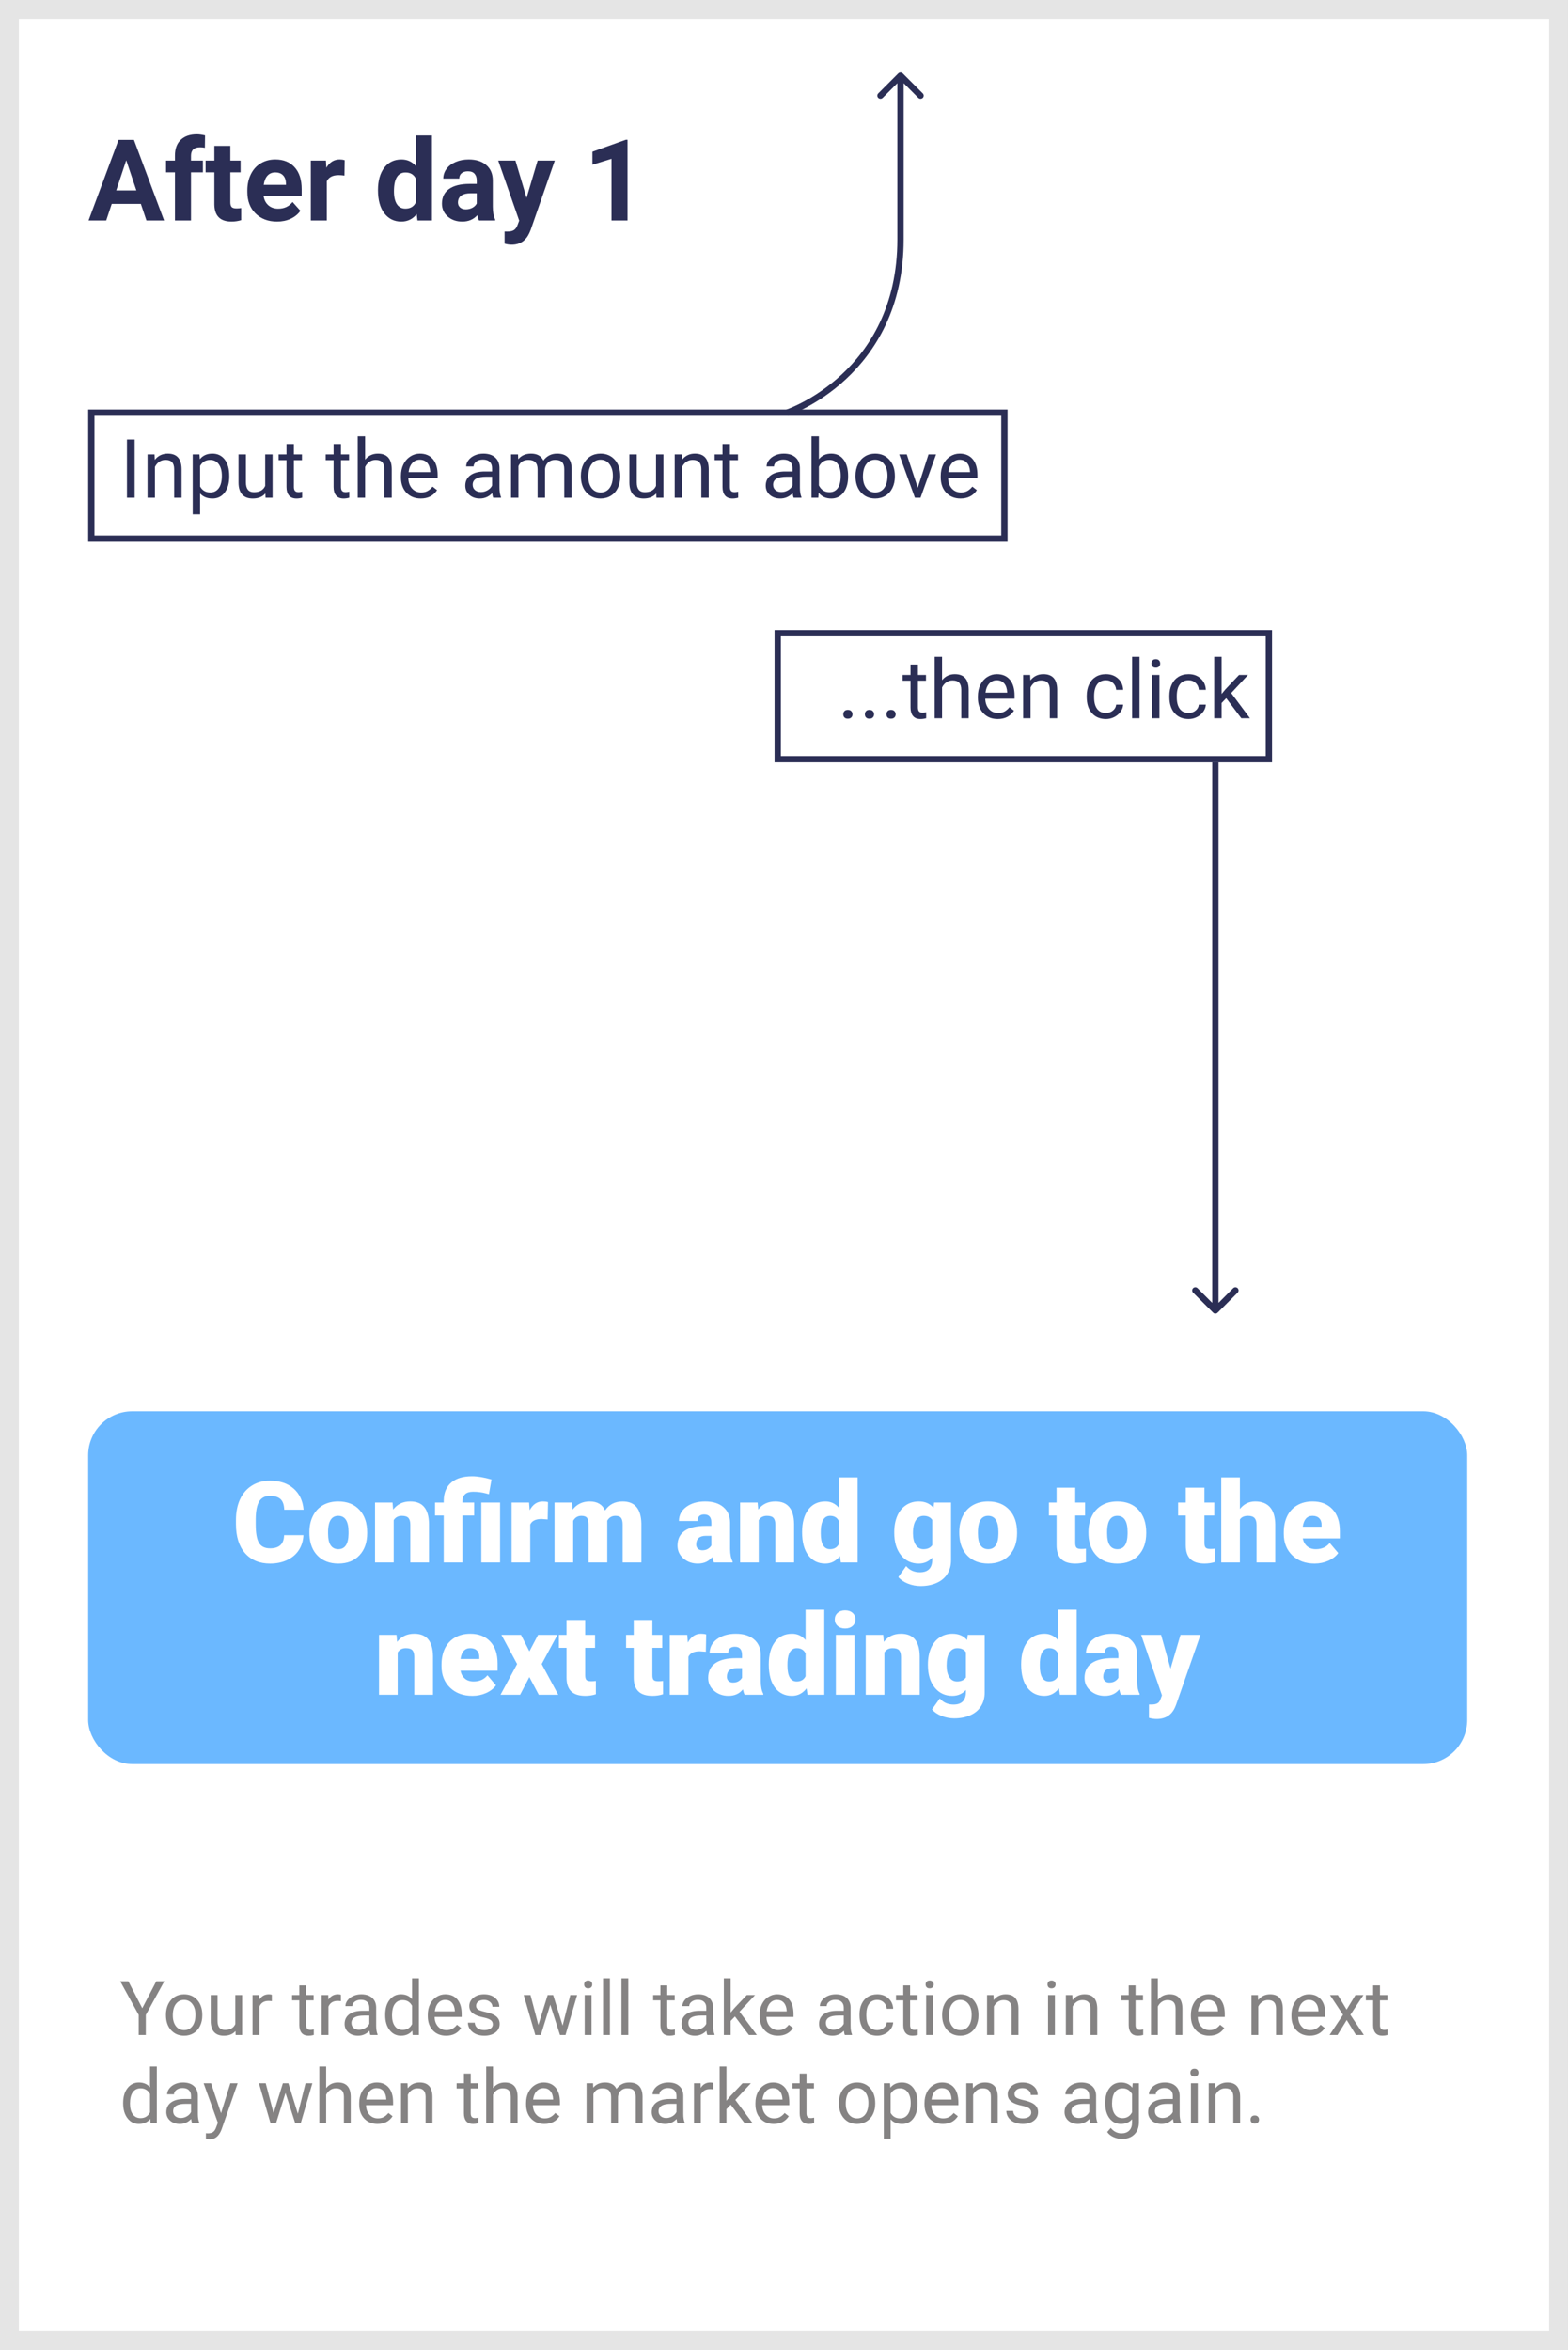 <svg width="249" height="373" viewBox="0 0 249 373" fill="none" xmlns="http://www.w3.org/2000/svg">
<rect x="0" y="0" width="249" height="373" fill="#808080" stroke="none"/>
<g id="day1Action">
<rect id="back" x="1.5" y="1.5" width="246" height="370" fill="white" stroke="#E5E5E5" stroke-width="3"/>
<g id="Group 53">
<path id="Input the amount above" d="M21.38 79H20.162V69.758H21.38V79ZM24.541 72.132L24.58 72.995C25.104 72.335 25.79 72.005 26.636 72.005C28.088 72.005 28.82 72.824 28.832 74.461V79H27.658V74.455C27.654 73.96 27.54 73.594 27.315 73.357C27.095 73.12 26.75 73.001 26.281 73.001C25.9 73.001 25.566 73.103 25.278 73.306C24.99 73.509 24.766 73.776 24.605 74.106V79H23.431V72.132H24.541ZM36.405 75.642C36.405 76.687 36.166 77.529 35.688 78.168C35.21 78.808 34.562 79.127 33.746 79.127C32.912 79.127 32.256 78.862 31.778 78.334V81.641H30.604V72.132H31.676L31.733 72.894C32.212 72.301 32.876 72.005 33.727 72.005C34.552 72.005 35.203 72.316 35.682 72.938C36.164 73.56 36.405 74.425 36.405 75.534V75.642ZM35.231 75.509C35.231 74.734 35.066 74.123 34.736 73.674C34.406 73.226 33.953 73.001 33.377 73.001C32.666 73.001 32.133 73.317 31.778 73.947V77.229C32.129 77.855 32.666 78.168 33.39 78.168C33.953 78.168 34.399 77.946 34.73 77.502C35.064 77.053 35.231 76.389 35.231 75.509ZM42.144 78.321C41.687 78.858 41.016 79.127 40.131 79.127C39.399 79.127 38.841 78.915 38.456 78.492C38.075 78.065 37.882 77.434 37.878 76.601V72.132H39.052V76.569C39.052 77.61 39.475 78.13 40.322 78.13C41.219 78.13 41.816 77.796 42.112 77.127V72.132H43.286V79H42.169L42.144 78.321ZM46.669 70.469V72.132H47.952V73.04H46.669V77.299C46.669 77.574 46.727 77.781 46.841 77.921C46.955 78.056 47.15 78.124 47.425 78.124C47.56 78.124 47.746 78.099 47.983 78.048V79C47.675 79.085 47.374 79.127 47.082 79.127C46.557 79.127 46.162 78.968 45.895 78.651C45.628 78.334 45.495 77.883 45.495 77.299V73.04H44.245V72.132H45.495V70.469H46.669ZM54.147 70.469V72.132H55.429V73.04H54.147V77.299C54.147 77.574 54.204 77.781 54.318 77.921C54.433 78.056 54.627 78.124 54.902 78.124C55.038 78.124 55.224 78.099 55.461 78.048V79C55.152 79.085 54.852 79.127 54.56 79.127C54.035 79.127 53.639 78.968 53.373 78.651C53.106 78.334 52.973 77.883 52.973 77.299V73.04H51.722V72.132H52.973V70.469H54.147ZM57.981 72.963C58.502 72.324 59.178 72.005 60.012 72.005C61.464 72.005 62.196 72.824 62.209 74.461V79H61.034V74.455C61.03 73.96 60.916 73.594 60.691 73.357C60.471 73.12 60.127 73.001 59.657 73.001C59.276 73.001 58.942 73.103 58.654 73.306C58.366 73.509 58.142 73.776 57.981 74.106V79H56.807V69.25H57.981V72.963ZM66.817 79.127C65.886 79.127 65.128 78.822 64.544 78.213C63.96 77.599 63.669 76.78 63.669 75.756V75.54C63.669 74.859 63.797 74.252 64.056 73.719C64.318 73.181 64.682 72.762 65.147 72.462C65.617 72.157 66.125 72.005 66.671 72.005C67.564 72.005 68.258 72.299 68.753 72.887C69.248 73.475 69.496 74.317 69.496 75.414V75.902H64.843C64.86 76.579 65.056 77.127 65.433 77.546C65.814 77.961 66.296 78.168 66.88 78.168C67.295 78.168 67.646 78.084 67.934 77.915C68.222 77.745 68.474 77.521 68.689 77.242L69.407 77.8C68.831 78.685 67.968 79.127 66.817 79.127ZM66.671 72.97C66.197 72.97 65.799 73.143 65.478 73.49C65.156 73.833 64.957 74.315 64.881 74.938H68.321V74.849C68.287 74.252 68.127 73.791 67.839 73.465C67.551 73.135 67.162 72.97 66.671 72.97ZM78.325 79C78.257 78.865 78.203 78.623 78.16 78.276C77.614 78.843 76.963 79.127 76.205 79.127C75.528 79.127 74.972 78.936 74.536 78.556C74.104 78.171 73.888 77.684 73.888 77.096C73.888 76.38 74.159 75.826 74.701 75.433C75.247 75.035 76.013 74.836 76.999 74.836H78.141V74.296C78.141 73.886 78.018 73.56 77.773 73.319C77.528 73.073 77.166 72.951 76.688 72.951C76.269 72.951 75.917 73.056 75.634 73.268C75.35 73.48 75.209 73.736 75.209 74.036H74.028C74.028 73.693 74.148 73.363 74.39 73.046C74.635 72.724 74.965 72.47 75.38 72.284C75.799 72.098 76.258 72.005 76.757 72.005C77.549 72.005 78.169 72.204 78.617 72.602C79.066 72.995 79.299 73.539 79.315 74.233V77.394C79.315 78.025 79.396 78.526 79.557 78.898V79H78.325ZM76.376 78.105C76.745 78.105 77.094 78.01 77.424 77.819C77.754 77.629 77.993 77.381 78.141 77.077V75.668H77.221C75.782 75.668 75.062 76.088 75.062 76.931C75.062 77.299 75.185 77.587 75.431 77.794C75.676 78.001 75.991 78.105 76.376 78.105ZM82.261 72.132L82.293 72.894C82.796 72.301 83.475 72.005 84.33 72.005C85.291 72.005 85.945 72.373 86.291 73.109C86.52 72.779 86.816 72.513 87.18 72.31C87.548 72.106 87.982 72.005 88.481 72.005C89.988 72.005 90.754 72.803 90.779 74.398V79H89.605V74.468C89.605 73.977 89.493 73.611 89.269 73.37C89.044 73.124 88.668 73.001 88.139 73.001C87.703 73.001 87.341 73.133 87.053 73.395C86.766 73.653 86.598 74.002 86.552 74.442V79H85.371V74.499C85.371 73.501 84.882 73.001 83.905 73.001C83.135 73.001 82.608 73.329 82.324 73.985V79H81.15V72.132H82.261ZM92.246 75.502C92.246 74.83 92.377 74.224 92.639 73.687C92.906 73.15 93.274 72.735 93.744 72.443C94.218 72.151 94.757 72.005 95.362 72.005C96.297 72.005 97.053 72.329 97.628 72.976C98.208 73.624 98.498 74.485 98.498 75.56V75.642C98.498 76.311 98.369 76.912 98.111 77.445C97.857 77.974 97.491 78.386 97.013 78.683C96.539 78.979 95.993 79.127 95.375 79.127C94.444 79.127 93.689 78.803 93.109 78.156C92.533 77.508 92.246 76.651 92.246 75.585V75.502ZM93.426 75.642C93.426 76.404 93.602 77.015 93.953 77.477C94.309 77.938 94.783 78.168 95.375 78.168C95.972 78.168 96.446 77.936 96.797 77.47C97.148 77.001 97.324 76.345 97.324 75.502C97.324 74.749 97.144 74.14 96.784 73.674C96.429 73.205 95.955 72.97 95.362 72.97C94.783 72.97 94.315 73.2 93.96 73.662C93.604 74.123 93.426 74.783 93.426 75.642ZM104.211 78.321C103.754 78.858 103.083 79.127 102.199 79.127C101.467 79.127 100.908 78.915 100.523 78.492C100.142 78.065 99.95 77.434 99.945 76.601V72.132H101.12V76.569C101.12 77.61 101.543 78.13 102.389 78.13C103.286 78.13 103.883 77.796 104.179 77.127V72.132H105.354V79H104.236L104.211 78.321ZM108.254 72.132L108.292 72.995C108.817 72.335 109.503 72.005 110.349 72.005C111.801 72.005 112.533 72.824 112.545 74.461V79H111.371V74.455C111.367 73.96 111.253 73.594 111.028 73.357C110.808 73.12 110.463 73.001 109.994 73.001C109.613 73.001 109.278 73.103 108.991 73.306C108.703 73.509 108.479 73.776 108.318 74.106V79H107.144V72.132H108.254ZM115.91 70.469V72.132H117.192V73.04H115.91V77.299C115.91 77.574 115.967 77.781 116.081 77.921C116.195 78.056 116.39 78.124 116.665 78.124C116.8 78.124 116.987 78.099 117.224 78.048V79C116.915 79.085 116.614 79.127 116.322 79.127C115.798 79.127 115.402 78.968 115.135 78.651C114.869 78.334 114.735 77.883 114.735 77.299V73.04H113.485V72.132H114.735V70.469H115.91ZM126.034 79C125.966 78.865 125.911 78.623 125.869 78.276C125.323 78.843 124.672 79.127 123.914 79.127C123.237 79.127 122.681 78.936 122.245 78.556C121.813 78.171 121.597 77.684 121.597 77.096C121.597 76.38 121.868 75.826 122.41 75.433C122.956 75.035 123.722 74.836 124.708 74.836H125.85V74.296C125.85 73.886 125.727 73.56 125.482 73.319C125.236 73.073 124.875 72.951 124.396 72.951C123.978 72.951 123.626 73.056 123.343 73.268C123.059 73.48 122.917 73.736 122.917 74.036H121.737C121.737 73.693 121.857 73.363 122.099 73.046C122.344 72.724 122.674 72.47 123.089 72.284C123.508 72.098 123.967 72.005 124.466 72.005C125.258 72.005 125.878 72.204 126.326 72.602C126.775 72.995 127.007 73.539 127.024 74.233V77.394C127.024 78.025 127.105 78.526 127.266 78.898V79H126.034ZM124.085 78.105C124.454 78.105 124.803 78.01 125.133 77.819C125.463 77.629 125.702 77.381 125.85 77.077V75.668H124.93C123.491 75.668 122.771 76.088 122.771 76.931C122.771 77.299 122.894 77.587 123.14 77.794C123.385 78.001 123.7 78.105 124.085 78.105ZM134.68 75.642C134.68 76.692 134.438 77.536 133.956 78.175C133.474 78.81 132.826 79.127 132.014 79.127C131.146 79.127 130.475 78.82 130.001 78.207L129.944 79H128.865V69.25H130.04V72.887C130.514 72.299 131.167 72.005 132.001 72.005C132.835 72.005 133.488 72.32 133.962 72.951C134.441 73.581 134.68 74.445 134.68 75.54V75.642ZM133.505 75.509C133.505 74.709 133.351 74.091 133.042 73.655C132.733 73.219 132.289 73.001 131.709 73.001C130.935 73.001 130.378 73.361 130.04 74.081V77.051C130.399 77.771 130.96 78.13 131.722 78.13C132.285 78.13 132.722 77.912 133.036 77.477C133.349 77.041 133.505 76.385 133.505 75.509ZM135.854 75.502C135.854 74.83 135.985 74.224 136.248 73.687C136.514 73.15 136.882 72.735 137.352 72.443C137.826 72.151 138.366 72.005 138.971 72.005C139.906 72.005 140.661 72.329 141.237 72.976C141.817 73.624 142.106 74.485 142.106 75.56V75.642C142.106 76.311 141.977 76.912 141.719 77.445C141.465 77.974 141.099 78.386 140.621 78.683C140.147 78.979 139.601 79.127 138.983 79.127C138.052 79.127 137.297 78.803 136.717 78.156C136.142 77.508 135.854 76.651 135.854 75.585V75.502ZM137.035 75.642C137.035 76.404 137.21 77.015 137.562 77.477C137.917 77.938 138.391 78.168 138.983 78.168C139.58 78.168 140.054 77.936 140.405 77.47C140.757 77.001 140.932 76.345 140.932 75.502C140.932 74.749 140.752 74.14 140.393 73.674C140.037 73.205 139.563 72.97 138.971 72.97C138.391 72.97 137.923 73.2 137.568 73.662C137.212 74.123 137.035 74.783 137.035 75.642ZM145.744 77.407L147.445 72.132H148.645L146.182 79H145.287L142.798 72.132H143.998L145.744 77.407ZM152.536 79.127C151.605 79.127 150.847 78.822 150.263 78.213C149.679 77.599 149.387 76.78 149.387 75.756V75.54C149.387 74.859 149.516 74.252 149.774 73.719C150.037 73.181 150.401 72.762 150.866 72.462C151.336 72.157 151.844 72.005 152.39 72.005C153.283 72.005 153.977 72.299 154.472 72.887C154.967 73.475 155.214 74.317 155.214 75.414V75.902H150.562C150.578 76.579 150.775 77.127 151.152 77.546C151.533 77.961 152.015 78.168 152.599 78.168C153.014 78.168 153.365 78.084 153.653 77.915C153.941 77.745 154.192 77.521 154.408 77.242L155.125 77.8C154.55 78.685 153.687 79.127 152.536 79.127ZM152.39 72.97C151.916 72.97 151.518 73.143 151.196 73.49C150.875 73.833 150.676 74.315 150.6 74.938H154.04V74.849C154.006 74.252 153.845 73.791 153.558 73.465C153.27 73.135 152.881 72.97 152.39 72.97Z" fill="#2B2E55"/>
<rect id="Rectangle 133" x="14.5" y="65.5" width="145" height="20" stroke="#2B2E55"/>
<rect id="Rectangle 134" x="123.5" y="100.5" width="78" height="20" stroke="#2B2E55"/>
<path id="...then click" d="M133.914 113.384C133.914 113.181 133.973 113.012 134.092 112.876C134.215 112.741 134.396 112.673 134.638 112.673C134.879 112.673 135.061 112.741 135.184 112.876C135.311 113.012 135.374 113.181 135.374 113.384C135.374 113.579 135.311 113.742 135.184 113.873C135.061 114.004 134.879 114.07 134.638 114.07C134.396 114.07 134.215 114.004 134.092 113.873C133.973 113.742 133.914 113.579 133.914 113.384ZM137.342 113.384C137.342 113.181 137.401 113.012 137.52 112.876C137.642 112.741 137.824 112.673 138.065 112.673C138.307 112.673 138.489 112.741 138.611 112.876C138.738 113.012 138.802 113.181 138.802 113.384C138.802 113.579 138.738 113.742 138.611 113.873C138.489 114.004 138.307 114.07 138.065 114.07C137.824 114.07 137.642 114.004 137.52 113.873C137.401 113.742 137.342 113.579 137.342 113.384ZM140.77 113.384C140.77 113.181 140.829 113.012 140.947 112.876C141.07 112.741 141.252 112.673 141.493 112.673C141.734 112.673 141.916 112.741 142.039 112.876C142.166 113.012 142.229 113.181 142.229 113.384C142.229 113.579 142.166 113.742 142.039 113.873C141.916 114.004 141.734 114.07 141.493 114.07C141.252 114.07 141.07 114.004 140.947 113.873C140.829 113.742 140.77 113.579 140.77 113.384ZM145.765 105.469V107.132H147.047V108.04H145.765V112.299C145.765 112.574 145.822 112.781 145.937 112.921C146.051 113.056 146.245 113.124 146.521 113.124C146.656 113.124 146.842 113.099 147.079 113.048V114C146.77 114.085 146.47 114.127 146.178 114.127C145.653 114.127 145.257 113.968 144.991 113.651C144.724 113.333 144.591 112.883 144.591 112.299V108.04H143.34V107.132H144.591V105.469H145.765ZM149.599 107.963C150.12 107.324 150.797 107.005 151.63 107.005C153.082 107.005 153.814 107.824 153.827 109.461V114H152.652V109.455C152.648 108.96 152.534 108.594 152.31 108.357C152.09 108.12 151.745 108.001 151.275 108.001C150.894 108.001 150.56 108.103 150.272 108.306C149.984 108.509 149.76 108.776 149.599 109.106V114H148.425V104.25H149.599V107.963ZM158.435 114.127C157.504 114.127 156.747 113.822 156.163 113.213C155.579 112.599 155.287 111.78 155.287 110.756V110.541C155.287 109.859 155.416 109.252 155.674 108.719C155.936 108.181 156.3 107.762 156.766 107.462C157.235 107.157 157.743 107.005 158.289 107.005C159.182 107.005 159.876 107.299 160.371 107.887C160.866 108.475 161.114 109.318 161.114 110.414V110.902H156.461C156.478 111.579 156.675 112.127 157.051 112.546C157.432 112.961 157.915 113.168 158.499 113.168C158.913 113.168 159.264 113.084 159.552 112.915C159.84 112.745 160.092 112.521 160.308 112.242L161.025 112.8C160.449 113.685 159.586 114.127 158.435 114.127ZM158.289 107.97C157.815 107.97 157.417 108.143 157.096 108.49C156.774 108.833 156.575 109.315 156.499 109.938H159.939V109.849C159.906 109.252 159.745 108.791 159.457 108.465C159.169 108.135 158.78 107.97 158.289 107.97ZM163.589 107.132L163.627 107.995C164.152 107.335 164.838 107.005 165.684 107.005C167.136 107.005 167.868 107.824 167.88 109.461V114H166.706V109.455C166.702 108.96 166.588 108.594 166.363 108.357C166.143 108.12 165.798 108.001 165.329 108.001C164.948 108.001 164.613 108.103 164.326 108.306C164.038 108.509 163.814 108.776 163.653 109.106V114H162.479V107.132H163.589ZM175.631 113.168C176.05 113.168 176.416 113.042 176.729 112.788C177.042 112.534 177.216 112.216 177.25 111.835H178.36C178.339 112.229 178.204 112.604 177.954 112.959C177.704 113.314 177.37 113.598 176.951 113.81C176.536 114.021 176.096 114.127 175.631 114.127C174.696 114.127 173.951 113.816 173.396 113.194C172.846 112.568 172.571 111.713 172.571 110.629V110.433C172.571 109.764 172.694 109.169 172.939 108.649C173.185 108.128 173.536 107.724 173.993 107.437C174.454 107.149 174.998 107.005 175.625 107.005C176.395 107.005 177.034 107.236 177.542 107.697C178.054 108.158 178.326 108.757 178.36 109.493H177.25C177.216 109.049 177.046 108.685 176.742 108.401C176.441 108.114 176.069 107.97 175.625 107.97C175.028 107.97 174.564 108.186 174.234 108.617C173.909 109.045 173.746 109.665 173.746 110.477V110.699C173.746 111.491 173.909 112.1 174.234 112.527C174.56 112.955 175.026 113.168 175.631 113.168ZM180.957 114H179.782V104.25H180.957V114ZM184.118 114H182.943V107.132H184.118V114ZM182.848 105.31C182.848 105.12 182.905 104.959 183.02 104.828C183.138 104.696 183.312 104.631 183.54 104.631C183.769 104.631 183.942 104.696 184.061 104.828C184.179 104.959 184.238 105.12 184.238 105.31C184.238 105.5 184.179 105.659 184.061 105.786C183.942 105.913 183.769 105.977 183.54 105.977C183.312 105.977 183.138 105.913 183.02 105.786C182.905 105.659 182.848 105.5 182.848 105.31ZM188.758 113.168C189.177 113.168 189.543 113.042 189.856 112.788C190.169 112.534 190.343 112.216 190.376 111.835H191.487C191.466 112.229 191.331 112.604 191.081 112.959C190.831 113.314 190.497 113.598 190.078 113.81C189.663 114.021 189.223 114.127 188.758 114.127C187.823 114.127 187.078 113.816 186.523 113.194C185.973 112.568 185.698 111.713 185.698 110.629V110.433C185.698 109.764 185.821 109.169 186.066 108.649C186.312 108.128 186.663 107.724 187.12 107.437C187.581 107.149 188.125 107.005 188.751 107.005C189.522 107.005 190.161 107.236 190.668 107.697C191.181 108.158 191.453 108.757 191.487 109.493H190.376C190.343 109.049 190.173 108.685 189.869 108.401C189.568 108.114 189.196 107.97 188.751 107.97C188.155 107.97 187.691 108.186 187.361 108.617C187.035 109.045 186.873 109.665 186.873 110.477V110.699C186.873 111.491 187.035 112.1 187.361 112.527C187.687 112.955 188.153 113.168 188.758 113.168ZM194.725 110.82L193.988 111.588V114H192.814V104.25H193.988V110.147L194.617 109.392L196.756 107.132H198.184L195.512 110.001L198.495 114H197.118L194.725 110.82Z" fill="#2B2E55"/>
<path id="Arrow 4" d="M143.354 11.646C143.158 11.451 142.842 11.451 142.646 11.646L139.464 14.828C139.269 15.024 139.269 15.34 139.464 15.536C139.66 15.731 139.976 15.731 140.172 15.536L143 12.707L145.828 15.536C146.024 15.731 146.34 15.731 146.536 15.536C146.731 15.34 146.731 15.024 146.536 14.828L143.354 11.646ZM125 65.5C125.158 65.974 125.158 65.974 125.159 65.974C125.159 65.974 125.159 65.974 125.16 65.974C125.161 65.973 125.162 65.973 125.163 65.973C125.166 65.972 125.17 65.97 125.175 65.969C125.185 65.965 125.199 65.96 125.218 65.954C125.255 65.941 125.308 65.921 125.377 65.896C125.515 65.844 125.714 65.767 125.967 65.661C126.471 65.45 127.189 65.125 128.047 64.668C129.764 63.754 132.052 62.308 134.341 60.178C138.926 55.911 143.5 48.909 143.5 38L142.5 38C142.5 48.591 138.074 55.339 133.659 59.447C131.448 61.505 129.236 62.902 127.578 63.785C126.749 64.226 126.06 64.538 125.58 64.739C125.341 64.839 125.153 64.912 125.027 64.959C124.964 64.982 124.917 65 124.885 65.011C124.87 65.016 124.858 65.02 124.851 65.023C124.847 65.024 124.845 65.025 124.843 65.025C124.842 65.025 124.842 65.026 124.842 65.026C124.842 65.026 124.842 65.026 124.842 65.026C124.842 65.026 124.842 65.026 125 65.5ZM143.5 38L143.5 12L142.5 12L142.5 38L143.5 38Z" fill="#2B2E55"/>
<path id="Arrow 5" d="M192.646 208.354C192.842 208.549 193.158 208.549 193.354 208.354L196.536 205.172C196.731 204.976 196.731 204.66 196.536 204.464C196.34 204.269 196.024 204.269 195.828 204.464L193 207.293L190.172 204.464C189.976 204.269 189.66 204.269 189.464 204.464C189.269 204.66 189.269 204.976 189.464 205.172L192.646 208.354ZM192.5 121V208H193.5V121H192.5Z" fill="#2B2E55"/>
</g>
<rect id="day1SkipBT" x="14" y="224" width="219" height="56" rx="7" fill="#6BB8FF"/>
<path id="Your trades will take action in the next day when the market opens again." d="M22.592 318.752L24.818 314.469H26.096L23.154 319.818V323H22.029V319.818L19.088 314.469H20.377L22.592 318.752ZM26.354 319.771C26.354 319.15 26.475 318.592 26.717 318.096C26.963 317.6 27.303 317.217 27.736 316.947C28.174 316.678 28.672 316.543 29.23 316.543C30.094 316.543 30.791 316.842 31.322 317.439C31.857 318.037 32.125 318.832 32.125 319.824V319.9C32.125 320.518 32.006 321.072 31.768 321.564C31.533 322.053 31.195 322.434 30.754 322.707C30.316 322.98 29.812 323.117 29.242 323.117C28.383 323.117 27.686 322.818 27.15 322.221C26.619 321.623 26.354 320.832 26.354 319.848V319.771ZM27.443 319.9C27.443 320.604 27.605 321.168 27.93 321.594C28.258 322.02 28.695 322.232 29.242 322.232C29.793 322.232 30.23 322.018 30.555 321.588C30.879 321.154 31.041 320.549 31.041 319.771C31.041 319.076 30.875 318.514 30.543 318.084C30.215 317.65 29.777 317.434 29.23 317.434C28.695 317.434 28.264 317.646 27.936 318.072C27.607 318.498 27.443 319.107 27.443 319.9ZM37.398 322.373C36.977 322.869 36.357 323.117 35.541 323.117C34.865 323.117 34.35 322.922 33.994 322.531C33.643 322.137 33.465 321.555 33.461 320.785V316.66H34.545V320.756C34.545 321.717 34.935 322.197 35.717 322.197C36.545 322.197 37.096 321.889 37.369 321.271V316.66H38.453V323H37.422L37.398 322.373ZM43.17 317.633C43.006 317.605 42.828 317.592 42.637 317.592C41.926 317.592 41.443 317.895 41.19 318.5V323H40.105V316.66H41.16L41.178 317.393C41.533 316.826 42.037 316.543 42.69 316.543C42.9 316.543 43.06 316.57 43.17 316.625V317.633ZM48.619 315.125V316.66H49.803V317.498H48.619V321.43C48.619 321.684 48.672 321.875 48.777 322.004C48.883 322.129 49.062 322.191 49.316 322.191C49.441 322.191 49.613 322.168 49.832 322.121V323C49.547 323.078 49.27 323.117 49 323.117C48.516 323.117 48.15 322.971 47.904 322.678C47.658 322.385 47.535 321.969 47.535 321.43V317.498H46.381V316.66H47.535V315.125H48.619ZM54.139 317.633C53.975 317.605 53.797 317.592 53.605 317.592C52.895 317.592 52.412 317.895 52.158 318.5V323H51.074V316.66H52.129L52.147 317.393C52.502 316.826 53.006 316.543 53.658 316.543C53.869 316.543 54.029 316.57 54.139 316.625V317.633ZM58.82 323C58.758 322.875 58.707 322.652 58.668 322.332C58.164 322.855 57.562 323.117 56.863 323.117C56.238 323.117 55.725 322.941 55.322 322.59C54.924 322.234 54.725 321.785 54.725 321.242C54.725 320.582 54.975 320.07 55.475 319.707C55.978 319.34 56.685 319.156 57.596 319.156H58.65V318.658C58.65 318.279 58.537 317.979 58.31 317.756C58.084 317.529 57.75 317.416 57.309 317.416C56.922 317.416 56.598 317.514 56.336 317.709C56.074 317.904 55.943 318.141 55.943 318.418H54.853C54.853 318.102 54.965 317.797 55.188 317.504C55.414 317.207 55.719 316.973 56.102 316.801C56.488 316.629 56.912 316.543 57.373 316.543C58.103 316.543 58.676 316.727 59.09 317.094C59.504 317.457 59.719 317.959 59.734 318.6V321.518C59.734 322.1 59.809 322.562 59.957 322.906V323H58.82ZM57.022 322.174C57.361 322.174 57.684 322.086 57.988 321.91C58.293 321.734 58.514 321.506 58.65 321.225V319.924H57.801C56.473 319.924 55.809 320.312 55.809 321.09C55.809 321.43 55.922 321.695 56.148 321.887C56.375 322.078 56.666 322.174 57.022 322.174ZM61.17 319.777C61.17 318.805 61.4 318.023 61.861 317.434C62.322 316.84 62.926 316.543 63.672 316.543C64.414 316.543 65.002 316.797 65.436 317.305V314H66.519V323H65.523L65.471 322.32C65.037 322.852 64.434 323.117 63.66 323.117C62.926 323.117 62.326 322.816 61.861 322.215C61.4 321.613 61.17 320.828 61.17 319.859V319.777ZM62.254 319.9C62.254 320.619 62.402 321.182 62.699 321.588C62.996 321.994 63.406 322.197 63.93 322.197C64.617 322.197 65.119 321.889 65.436 321.271V318.359C65.111 317.762 64.613 317.463 63.941 317.463C63.41 317.463 62.996 317.668 62.699 318.078C62.402 318.488 62.254 319.096 62.254 319.9ZM70.838 323.117C69.978 323.117 69.279 322.836 68.74 322.273C68.201 321.707 67.932 320.951 67.932 320.006V319.807C67.932 319.178 68.051 318.617 68.289 318.125C68.531 317.629 68.867 317.242 69.297 316.965C69.731 316.684 70.199 316.543 70.703 316.543C71.527 316.543 72.168 316.814 72.625 317.357C73.082 317.9 73.311 318.678 73.311 319.689V320.141H69.016C69.031 320.766 69.213 321.271 69.561 321.658C69.912 322.041 70.357 322.232 70.897 322.232C71.279 322.232 71.603 322.154 71.869 321.998C72.135 321.842 72.367 321.635 72.566 321.377L73.228 321.893C72.697 322.709 71.9 323.117 70.838 323.117ZM70.703 317.434C70.266 317.434 69.898 317.594 69.602 317.914C69.305 318.23 69.121 318.676 69.051 319.25H72.227V319.168C72.195 318.617 72.047 318.191 71.781 317.891C71.516 317.586 71.156 317.434 70.703 317.434ZM78.262 321.318C78.262 321.025 78.15 320.799 77.928 320.639C77.709 320.475 77.324 320.334 76.773 320.217C76.227 320.1 75.791 319.959 75.467 319.795C75.147 319.631 74.908 319.436 74.752 319.209C74.6 318.982 74.523 318.713 74.523 318.4C74.523 317.881 74.742 317.441 75.18 317.082C75.621 316.723 76.184 316.543 76.867 316.543C77.586 316.543 78.168 316.729 78.613 317.1C79.062 317.471 79.287 317.945 79.287 318.523H78.197C78.197 318.227 78.07 317.971 77.816 317.756C77.566 317.541 77.25 317.434 76.867 317.434C76.473 317.434 76.164 317.52 75.941 317.691C75.719 317.863 75.607 318.088 75.607 318.365C75.607 318.627 75.711 318.824 75.918 318.957C76.125 319.09 76.498 319.217 77.037 319.338C77.58 319.459 78.019 319.604 78.356 319.771C78.691 319.939 78.939 320.143 79.1 320.381C79.264 320.615 79.346 320.902 79.346 321.242C79.346 321.809 79.119 322.264 78.666 322.607C78.213 322.947 77.625 323.117 76.902 323.117C76.394 323.117 75.945 323.027 75.555 322.848C75.164 322.668 74.857 322.418 74.635 322.098C74.416 321.773 74.307 321.424 74.307 321.049H75.391C75.41 321.412 75.555 321.701 75.824 321.916C76.098 322.127 76.457 322.232 76.902 322.232C77.312 322.232 77.641 322.15 77.887 321.986C78.137 321.818 78.262 321.596 78.262 321.318ZM89.348 321.506L90.566 316.66H91.65L89.805 323H88.926L87.385 318.195L85.885 323H85.006L83.166 316.66H84.244L85.492 321.406L86.969 316.66H87.842L89.348 321.506ZM93.936 323H92.852V316.66H93.936V323ZM92.764 314.979C92.764 314.803 92.816 314.654 92.922 314.533C93.031 314.412 93.191 314.352 93.402 314.352C93.613 314.352 93.773 314.412 93.883 314.533C93.992 314.654 94.047 314.803 94.047 314.979C94.047 315.154 93.992 315.301 93.883 315.418C93.773 315.535 93.613 315.594 93.402 315.594C93.191 315.594 93.031 315.535 92.922 315.418C92.816 315.301 92.764 315.154 92.764 314.979ZM96.853 323H95.769V314H96.853V323ZM99.772 323H98.688V314H99.772V323ZM105.959 315.125V316.66H107.143V317.498H105.959V321.43C105.959 321.684 106.012 321.875 106.117 322.004C106.223 322.129 106.402 322.191 106.656 322.191C106.781 322.191 106.953 322.168 107.172 322.121V323C106.887 323.078 106.609 323.117 106.34 323.117C105.855 323.117 105.49 322.971 105.244 322.678C104.998 322.385 104.875 321.969 104.875 321.43V317.498H103.721V316.66H104.875V315.125H105.959ZM112.328 323C112.266 322.875 112.215 322.652 112.176 322.332C111.672 322.855 111.07 323.117 110.371 323.117C109.746 323.117 109.232 322.941 108.83 322.59C108.432 322.234 108.232 321.785 108.232 321.242C108.232 320.582 108.482 320.07 108.982 319.707C109.486 319.34 110.193 319.156 111.104 319.156H112.158V318.658C112.158 318.279 112.045 317.979 111.818 317.756C111.592 317.529 111.258 317.416 110.816 317.416C110.43 317.416 110.105 317.514 109.844 317.709C109.582 317.904 109.451 318.141 109.451 318.418H108.361C108.361 318.102 108.473 317.797 108.695 317.504C108.922 317.207 109.227 316.973 109.609 316.801C109.996 316.629 110.42 316.543 110.881 316.543C111.611 316.543 112.184 316.727 112.598 317.094C113.012 317.457 113.227 317.959 113.242 318.6V321.518C113.242 322.1 113.316 322.562 113.465 322.906V323H112.328ZM110.529 322.174C110.869 322.174 111.191 322.086 111.496 321.91C111.801 321.734 112.021 321.506 112.158 321.225V319.924H111.309C109.98 319.924 109.316 320.312 109.316 321.09C109.316 321.43 109.43 321.695 109.656 321.887C109.883 322.078 110.174 322.174 110.529 322.174ZM116.711 320.064L116.031 320.773V323H114.947V314H116.031V319.443L116.611 318.746L118.586 316.66H119.904L117.438 319.309L120.191 323H118.92L116.711 320.064ZM123.537 323.117C122.678 323.117 121.979 322.836 121.439 322.273C120.9 321.707 120.631 320.951 120.631 320.006V319.807C120.631 319.178 120.75 318.617 120.988 318.125C121.23 317.629 121.566 317.242 121.996 316.965C122.43 316.684 122.898 316.543 123.402 316.543C124.227 316.543 124.867 316.814 125.324 317.357C125.781 317.9 126.01 318.678 126.01 319.689V320.141H121.715C121.73 320.766 121.912 321.271 122.26 321.658C122.611 322.041 123.057 322.232 123.596 322.232C123.979 322.232 124.303 322.154 124.568 321.998C124.834 321.842 125.066 321.635 125.266 321.377L125.928 321.893C125.396 322.709 124.6 323.117 123.537 323.117ZM123.402 317.434C122.965 317.434 122.598 317.594 122.301 317.914C122.004 318.23 121.82 318.676 121.75 319.25H124.926V319.168C124.895 318.617 124.746 318.191 124.48 317.891C124.215 317.586 123.855 317.434 123.402 317.434ZM134.16 323C134.098 322.875 134.047 322.652 134.008 322.332C133.504 322.855 132.902 323.117 132.203 323.117C131.578 323.117 131.064 322.941 130.662 322.59C130.264 322.234 130.064 321.785 130.064 321.242C130.064 320.582 130.314 320.07 130.814 319.707C131.318 319.34 132.025 319.156 132.936 319.156H133.99V318.658C133.99 318.279 133.877 317.979 133.65 317.756C133.424 317.529 133.09 317.416 132.648 317.416C132.262 317.416 131.938 317.514 131.676 317.709C131.414 317.904 131.283 318.141 131.283 318.418H130.193C130.193 318.102 130.305 317.797 130.527 317.504C130.754 317.207 131.059 316.973 131.441 316.801C131.828 316.629 132.252 316.543 132.713 316.543C133.443 316.543 134.016 316.727 134.43 317.094C134.844 317.457 135.059 317.959 135.074 318.6V321.518C135.074 322.1 135.148 322.562 135.297 322.906V323H134.16ZM132.361 322.174C132.701 322.174 133.023 322.086 133.328 321.91C133.633 321.734 133.854 321.506 133.99 321.225V319.924H133.141C131.812 319.924 131.148 320.312 131.148 321.09C131.148 321.43 131.262 321.695 131.488 321.887C131.715 322.078 132.006 322.174 132.361 322.174ZM139.316 322.232C139.703 322.232 140.041 322.115 140.33 321.881C140.619 321.646 140.779 321.354 140.811 321.002H141.836C141.816 321.365 141.691 321.711 141.461 322.039C141.23 322.367 140.922 322.629 140.535 322.824C140.152 323.02 139.746 323.117 139.316 323.117C138.453 323.117 137.766 322.83 137.254 322.256C136.746 321.678 136.492 320.889 136.492 319.889V319.707C136.492 319.09 136.605 318.541 136.832 318.061C137.059 317.58 137.383 317.207 137.805 316.941C138.23 316.676 138.732 316.543 139.311 316.543C140.021 316.543 140.611 316.756 141.08 317.182C141.553 317.607 141.805 318.16 141.836 318.84H140.811C140.779 318.43 140.623 318.094 140.342 317.832C140.064 317.566 139.721 317.434 139.311 317.434C138.76 317.434 138.332 317.633 138.027 318.031C137.727 318.426 137.576 318.998 137.576 319.748V319.953C137.576 320.684 137.727 321.246 138.027 321.641C138.328 322.035 138.758 322.232 139.316 322.232ZM144.525 315.125V316.66H145.709V317.498H144.525V321.43C144.525 321.684 144.578 321.875 144.684 322.004C144.789 322.129 144.969 322.191 145.223 322.191C145.348 322.191 145.52 322.168 145.738 322.121V323C145.453 323.078 145.176 323.117 144.906 323.117C144.422 323.117 144.057 322.971 143.811 322.678C143.564 322.385 143.441 321.969 143.441 321.43V317.498H142.287V316.66H143.441V315.125H144.525ZM148.158 323H147.074V316.66H148.158V323ZM146.986 314.979C146.986 314.803 147.039 314.654 147.145 314.533C147.254 314.412 147.414 314.352 147.625 314.352C147.836 314.352 147.996 314.412 148.105 314.533C148.215 314.654 148.27 314.803 148.27 314.979C148.27 315.154 148.215 315.301 148.105 315.418C147.996 315.535 147.836 315.594 147.625 315.594C147.414 315.594 147.254 315.535 147.145 315.418C147.039 315.301 146.986 315.154 146.986 314.979ZM149.611 319.771C149.611 319.15 149.732 318.592 149.975 318.096C150.221 317.6 150.561 317.217 150.994 316.947C151.432 316.678 151.93 316.543 152.488 316.543C153.352 316.543 154.049 316.842 154.58 317.439C155.115 318.037 155.383 318.832 155.383 319.824V319.9C155.383 320.518 155.264 321.072 155.025 321.564C154.791 322.053 154.453 322.434 154.012 322.707C153.574 322.98 153.07 323.117 152.5 323.117C151.641 323.117 150.943 322.818 150.408 322.221C149.877 321.623 149.611 320.832 149.611 319.848V319.771ZM150.701 319.9C150.701 320.604 150.863 321.168 151.188 321.594C151.516 322.02 151.953 322.232 152.5 322.232C153.051 322.232 153.488 322.018 153.812 321.588C154.137 321.154 154.299 320.549 154.299 319.771C154.299 319.076 154.133 318.514 153.801 318.084C153.473 317.65 153.035 317.434 152.488 317.434C151.953 317.434 151.521 317.646 151.193 318.072C150.865 318.498 150.701 319.107 150.701 319.9ZM157.768 316.66L157.803 317.457C158.287 316.848 158.92 316.543 159.701 316.543C161.041 316.543 161.717 317.299 161.729 318.811V323H160.645V318.805C160.641 318.348 160.535 318.01 160.328 317.791C160.125 317.572 159.807 317.463 159.373 317.463C159.021 317.463 158.713 317.557 158.447 317.744C158.182 317.932 157.975 318.178 157.826 318.482V323H156.742V316.66H157.768ZM167.518 323H166.434V316.66H167.518V323ZM166.346 314.979C166.346 314.803 166.398 314.654 166.504 314.533C166.613 314.412 166.773 314.352 166.984 314.352C167.195 314.352 167.355 314.412 167.465 314.533C167.574 314.654 167.629 314.803 167.629 314.979C167.629 315.154 167.574 315.301 167.465 315.418C167.355 315.535 167.195 315.594 166.984 315.594C166.773 315.594 166.613 315.535 166.504 315.418C166.398 315.301 166.346 315.154 166.346 314.979ZM170.283 316.66L170.318 317.457C170.803 316.848 171.436 316.543 172.217 316.543C173.557 316.543 174.232 317.299 174.244 318.811V323H173.16V318.805C173.156 318.348 173.051 318.01 172.844 317.791C172.641 317.572 172.322 317.463 171.889 317.463C171.537 317.463 171.229 317.557 170.963 317.744C170.697 317.932 170.49 318.178 170.342 318.482V323H169.258V316.66H170.283ZM180.326 315.125V316.66H181.51V317.498H180.326V321.43C180.326 321.684 180.379 321.875 180.484 322.004C180.59 322.129 180.77 322.191 181.023 322.191C181.148 322.191 181.32 322.168 181.539 322.121V323C181.254 323.078 180.977 323.117 180.707 323.117C180.223 323.117 179.857 322.971 179.611 322.678C179.365 322.385 179.242 321.969 179.242 321.43V317.498H178.088V316.66H179.242V315.125H180.326ZM183.865 317.428C184.346 316.838 184.971 316.543 185.74 316.543C187.08 316.543 187.756 317.299 187.768 318.811V323H186.684V318.805C186.68 318.348 186.574 318.01 186.367 317.791C186.164 317.572 185.846 317.463 185.412 317.463C185.061 317.463 184.752 317.557 184.486 317.744C184.221 317.932 184.014 318.178 183.865 318.482V323H182.781V314H183.865V317.428ZM192.021 323.117C191.162 323.117 190.463 322.836 189.924 322.273C189.385 321.707 189.115 320.951 189.115 320.006V319.807C189.115 319.178 189.234 318.617 189.473 318.125C189.715 317.629 190.051 317.242 190.48 316.965C190.914 316.684 191.383 316.543 191.887 316.543C192.711 316.543 193.352 316.814 193.809 317.357C194.266 317.9 194.494 318.678 194.494 319.689V320.141H190.199C190.215 320.766 190.396 321.271 190.744 321.658C191.096 322.041 191.541 322.232 192.08 322.232C192.463 322.232 192.787 322.154 193.053 321.998C193.318 321.842 193.551 321.635 193.75 321.377L194.412 321.893C193.881 322.709 193.084 323.117 192.021 323.117ZM191.887 317.434C191.449 317.434 191.082 317.594 190.785 317.914C190.488 318.23 190.305 318.676 190.234 319.25H193.41V319.168C193.379 318.617 193.23 318.191 192.965 317.891C192.699 317.586 192.34 317.434 191.887 317.434ZM199.756 316.66L199.791 317.457C200.275 316.848 200.908 316.543 201.689 316.543C203.029 316.543 203.705 317.299 203.717 318.811V323H202.633V318.805C202.629 318.348 202.523 318.01 202.316 317.791C202.113 317.572 201.795 317.463 201.361 317.463C201.01 317.463 200.701 317.557 200.436 317.744C200.17 317.932 199.963 318.178 199.814 318.482V323H198.73V316.66H199.756ZM207.982 323.117C207.123 323.117 206.424 322.836 205.885 322.273C205.346 321.707 205.076 320.951 205.076 320.006V319.807C205.076 319.178 205.195 318.617 205.434 318.125C205.676 317.629 206.012 317.242 206.441 316.965C206.875 316.684 207.344 316.543 207.848 316.543C208.672 316.543 209.312 316.814 209.77 317.357C210.227 317.9 210.455 318.678 210.455 319.689V320.141H206.16C206.176 320.766 206.357 321.271 206.705 321.658C207.057 322.041 207.502 322.232 208.041 322.232C208.424 322.232 208.748 322.154 209.014 321.998C209.279 321.842 209.512 321.635 209.711 321.377L210.373 321.893C209.842 322.709 209.045 323.117 207.982 323.117ZM207.848 317.434C207.41 317.434 207.043 317.594 206.746 317.914C206.449 318.23 206.266 318.676 206.195 319.25H209.371V319.168C209.34 318.617 209.191 318.191 208.926 317.891C208.66 317.586 208.301 317.434 207.848 317.434ZM213.842 318.975L215.248 316.66H216.514L214.439 319.795L216.578 323H215.324L213.859 320.627L212.395 323H211.135L213.273 319.795L211.199 316.66H212.453L213.842 318.975ZM219.139 315.125V316.66H220.322V317.498H219.139V321.43C219.139 321.684 219.191 321.875 219.297 322.004C219.402 322.129 219.582 322.191 219.836 322.191C219.961 322.191 220.133 322.168 220.352 322.121V323C220.066 323.078 219.789 323.117 219.52 323.117C219.035 323.117 218.67 322.971 218.424 322.678C218.178 322.385 218.055 321.969 218.055 321.43V317.498H216.9V316.66H218.055V315.125H219.139ZM19.557 333.777C19.557 332.805 19.787 332.023 20.248 331.434C20.709 330.84 21.312 330.543 22.059 330.543C22.801 330.543 23.389 330.797 23.822 331.305V328H24.906V337H23.91L23.857 336.32C23.424 336.852 22.82 337.117 22.047 337.117C21.312 337.117 20.713 336.816 20.248 336.215C19.787 335.613 19.557 334.828 19.557 333.859V333.777ZM20.641 333.9C20.641 334.619 20.789 335.182 21.086 335.588C21.383 335.994 21.793 336.197 22.316 336.197C23.004 336.197 23.506 335.889 23.822 335.271V332.359C23.498 331.762 23 331.463 22.328 331.463C21.797 331.463 21.383 331.668 21.086 332.078C20.789 332.488 20.641 333.096 20.641 333.9ZM30.508 337C30.445 336.875 30.395 336.652 30.355 336.332C29.852 336.855 29.25 337.117 28.551 337.117C27.926 337.117 27.412 336.941 27.01 336.59C26.611 336.234 26.412 335.785 26.412 335.242C26.412 334.582 26.662 334.07 27.162 333.707C27.666 333.34 28.373 333.156 29.283 333.156H30.338V332.658C30.338 332.279 30.225 331.979 29.998 331.756C29.771 331.529 29.438 331.416 28.996 331.416C28.609 331.416 28.285 331.514 28.023 331.709C27.762 331.904 27.631 332.141 27.631 332.418H26.541C26.541 332.102 26.652 331.797 26.875 331.504C27.102 331.207 27.406 330.973 27.789 330.801C28.176 330.629 28.6 330.543 29.061 330.543C29.791 330.543 30.363 330.727 30.777 331.094C31.191 331.457 31.406 331.959 31.422 332.6V335.518C31.422 336.1 31.496 336.562 31.645 336.906V337H30.508ZM28.709 336.174C29.049 336.174 29.371 336.086 29.676 335.91C29.98 335.734 30.201 335.506 30.338 335.225V333.924H29.488C28.16 333.924 27.496 334.312 27.496 335.09C27.496 335.43 27.609 335.695 27.836 335.887C28.062 336.078 28.354 336.174 28.709 336.174ZM35.102 335.412L36.578 330.66H37.738L35.19 337.979C34.795 339.033 34.168 339.561 33.309 339.561L33.103 339.543L32.699 339.467V338.588L32.992 338.611C33.359 338.611 33.645 338.537 33.848 338.389C34.055 338.24 34.225 337.969 34.357 337.574L34.598 336.93L32.336 330.66H33.52L35.102 335.412ZM47.301 335.506L48.52 330.66H49.603L47.758 337H46.879L45.338 332.195L43.838 337H42.959L41.119 330.66H42.197L43.445 335.406L44.922 330.66H45.795L47.301 335.506ZM51.795 331.428C52.275 330.838 52.9 330.543 53.67 330.543C55.01 330.543 55.685 331.299 55.697 332.811V337H54.613V332.805C54.609 332.348 54.504 332.01 54.297 331.791C54.094 331.572 53.775 331.463 53.342 331.463C52.99 331.463 52.682 331.557 52.416 331.744C52.15 331.932 51.943 332.178 51.795 332.482V337H50.711V328H51.795V331.428ZM59.951 337.117C59.092 337.117 58.393 336.836 57.853 336.273C57.315 335.707 57.045 334.951 57.045 334.006V333.807C57.045 333.178 57.164 332.617 57.402 332.125C57.645 331.629 57.98 331.242 58.41 330.965C58.844 330.684 59.312 330.543 59.816 330.543C60.641 330.543 61.281 330.814 61.738 331.357C62.195 331.9 62.424 332.678 62.424 333.689V334.141H58.129C58.145 334.766 58.326 335.271 58.674 335.658C59.025 336.041 59.471 336.232 60.01 336.232C60.393 336.232 60.717 336.154 60.982 335.998C61.248 335.842 61.48 335.635 61.68 335.377L62.342 335.893C61.81 336.709 61.014 337.117 59.951 337.117ZM59.816 331.434C59.379 331.434 59.012 331.594 58.715 331.914C58.418 332.23 58.234 332.676 58.164 333.25H61.34V333.168C61.309 332.617 61.16 332.191 60.895 331.891C60.629 331.586 60.27 331.434 59.816 331.434ZM64.709 330.66L64.744 331.457C65.228 330.848 65.861 330.543 66.643 330.543C67.982 330.543 68.658 331.299 68.67 332.811V337H67.586V332.805C67.582 332.348 67.477 332.01 67.269 331.791C67.066 331.572 66.748 331.463 66.314 331.463C65.963 331.463 65.654 331.557 65.389 331.744C65.123 331.932 64.916 332.178 64.768 332.482V337H63.684V330.66H64.709ZM74.752 329.125V330.66H75.936V331.498H74.752V335.43C74.752 335.684 74.805 335.875 74.91 336.004C75.016 336.129 75.195 336.191 75.449 336.191C75.574 336.191 75.746 336.168 75.965 336.121V337C75.68 337.078 75.402 337.117 75.133 337.117C74.648 337.117 74.283 336.971 74.037 336.678C73.791 336.385 73.668 335.969 73.668 335.43V331.498H72.514V330.66H73.668V329.125H74.752ZM78.291 331.428C78.772 330.838 79.397 330.543 80.166 330.543C81.506 330.543 82.182 331.299 82.193 332.811V337H81.109V332.805C81.106 332.348 81 332.01 80.793 331.791C80.59 331.572 80.272 331.463 79.838 331.463C79.486 331.463 79.178 331.557 78.912 331.744C78.647 331.932 78.439 332.178 78.291 332.482V337H77.207V328H78.291V331.428ZM86.447 337.117C85.588 337.117 84.889 336.836 84.35 336.273C83.811 335.707 83.541 334.951 83.541 334.006V333.807C83.541 333.178 83.66 332.617 83.898 332.125C84.141 331.629 84.477 331.242 84.906 330.965C85.34 330.684 85.809 330.543 86.312 330.543C87.137 330.543 87.777 330.814 88.234 331.357C88.691 331.9 88.92 332.678 88.92 333.689V334.141H84.625C84.641 334.766 84.822 335.271 85.17 335.658C85.522 336.041 85.967 336.232 86.506 336.232C86.889 336.232 87.213 336.154 87.478 335.998C87.744 335.842 87.977 335.635 88.176 335.377L88.838 335.893C88.307 336.709 87.51 337.117 86.447 337.117ZM86.312 331.434C85.875 331.434 85.508 331.594 85.211 331.914C84.914 332.23 84.731 332.676 84.66 333.25H87.836V333.168C87.805 332.617 87.656 332.191 87.391 331.891C87.125 331.586 86.766 331.434 86.312 331.434ZM94.176 330.66L94.205 331.363C94.67 330.816 95.297 330.543 96.086 330.543C96.973 330.543 97.576 330.883 97.897 331.562C98.107 331.258 98.381 331.012 98.717 330.824C99.057 330.637 99.457 330.543 99.918 330.543C101.309 330.543 102.016 331.279 102.039 332.752V337H100.955V332.816C100.955 332.363 100.852 332.025 100.645 331.803C100.438 331.576 100.09 331.463 99.602 331.463C99.199 331.463 98.865 331.584 98.6 331.826C98.334 332.064 98.18 332.387 98.137 332.793V337H97.047V332.846C97.047 331.924 96.596 331.463 95.693 331.463C94.982 331.463 94.496 331.766 94.234 332.371V337H93.15V330.66H94.176ZM107.594 337C107.531 336.875 107.48 336.652 107.441 336.332C106.938 336.855 106.336 337.117 105.637 337.117C105.012 337.117 104.498 336.941 104.096 336.59C103.697 336.234 103.498 335.785 103.498 335.242C103.498 334.582 103.748 334.07 104.248 333.707C104.752 333.34 105.459 333.156 106.369 333.156H107.424V332.658C107.424 332.279 107.311 331.979 107.084 331.756C106.857 331.529 106.523 331.416 106.082 331.416C105.695 331.416 105.371 331.514 105.109 331.709C104.848 331.904 104.717 332.141 104.717 332.418H103.627C103.627 332.102 103.738 331.797 103.961 331.504C104.188 331.207 104.492 330.973 104.875 330.801C105.262 330.629 105.686 330.543 106.146 330.543C106.877 330.543 107.449 330.727 107.863 331.094C108.277 331.457 108.492 331.959 108.508 332.6V335.518C108.508 336.1 108.582 336.562 108.73 336.906V337H107.594ZM105.795 336.174C106.135 336.174 106.457 336.086 106.762 335.91C107.066 335.734 107.287 335.506 107.424 335.225V333.924H106.574C105.246 333.924 104.582 334.312 104.582 335.09C104.582 335.43 104.695 335.695 104.922 335.887C105.148 336.078 105.439 336.174 105.795 336.174ZM113.271 331.633C113.107 331.605 112.93 331.592 112.738 331.592C112.027 331.592 111.545 331.895 111.291 332.5V337H110.207V330.66H111.262L111.279 331.393C111.635 330.826 112.139 330.543 112.791 330.543C113.002 330.543 113.162 330.57 113.271 330.625V331.633ZM116.043 334.064L115.363 334.773V337H114.279V328H115.363V333.443L115.943 332.746L117.918 330.66H119.236L116.77 333.309L119.523 337H118.252L116.043 334.064ZM122.869 337.117C122.01 337.117 121.311 336.836 120.771 336.273C120.232 335.707 119.963 334.951 119.963 334.006V333.807C119.963 333.178 120.082 332.617 120.32 332.125C120.562 331.629 120.898 331.242 121.328 330.965C121.762 330.684 122.23 330.543 122.734 330.543C123.559 330.543 124.199 330.814 124.656 331.357C125.113 331.9 125.342 332.678 125.342 333.689V334.141H121.047C121.062 334.766 121.244 335.271 121.592 335.658C121.943 336.041 122.389 336.232 122.928 336.232C123.311 336.232 123.635 336.154 123.9 335.998C124.166 335.842 124.398 335.635 124.598 335.377L125.26 335.893C124.729 336.709 123.932 337.117 122.869 337.117ZM122.734 331.434C122.297 331.434 121.93 331.594 121.633 331.914C121.336 332.23 121.152 332.676 121.082 333.25H124.258V333.168C124.227 332.617 124.078 332.191 123.812 331.891C123.547 331.586 123.188 331.434 122.734 331.434ZM128.072 329.125V330.66H129.256V331.498H128.072V335.43C128.072 335.684 128.125 335.875 128.23 336.004C128.336 336.129 128.516 336.191 128.77 336.191C128.895 336.191 129.066 336.168 129.285 336.121V337C129 337.078 128.723 337.117 128.453 337.117C127.969 337.117 127.604 336.971 127.357 336.678C127.111 336.385 126.988 335.969 126.988 335.43V331.498H125.834V330.66H126.988V329.125H128.072ZM133.217 333.771C133.217 333.15 133.338 332.592 133.58 332.096C133.826 331.6 134.166 331.217 134.6 330.947C135.037 330.678 135.535 330.543 136.094 330.543C136.957 330.543 137.654 330.842 138.186 331.439C138.721 332.037 138.988 332.832 138.988 333.824V333.9C138.988 334.518 138.869 335.072 138.631 335.564C138.396 336.053 138.059 336.434 137.617 336.707C137.18 336.98 136.676 337.117 136.105 337.117C135.246 337.117 134.549 336.818 134.014 336.221C133.482 335.623 133.217 334.832 133.217 333.848V333.771ZM134.307 333.9C134.307 334.604 134.469 335.168 134.793 335.594C135.121 336.02 135.559 336.232 136.105 336.232C136.656 336.232 137.094 336.018 137.418 335.588C137.742 335.154 137.904 334.549 137.904 333.771C137.904 333.076 137.738 332.514 137.406 332.084C137.078 331.65 136.641 331.434 136.094 331.434C135.559 331.434 135.127 331.646 134.799 332.072C134.471 332.498 134.307 333.107 134.307 333.9ZM145.703 333.9C145.703 334.865 145.482 335.643 145.041 336.232C144.6 336.822 144.002 337.117 143.248 337.117C142.479 337.117 141.873 336.873 141.432 336.385V339.438H140.348V330.66H141.338L141.391 331.363C141.832 330.816 142.445 330.543 143.23 330.543C143.992 330.543 144.594 330.83 145.035 331.404C145.48 331.979 145.703 332.777 145.703 333.801V333.9ZM144.619 333.777C144.619 333.062 144.467 332.498 144.162 332.084C143.857 331.67 143.439 331.463 142.908 331.463C142.252 331.463 141.76 331.754 141.432 332.336V335.365C141.756 335.943 142.252 336.232 142.92 336.232C143.439 336.232 143.852 336.027 144.156 335.617C144.465 335.203 144.619 334.59 144.619 333.777ZM149.717 337.117C148.857 337.117 148.158 336.836 147.619 336.273C147.08 335.707 146.811 334.951 146.811 334.006V333.807C146.811 333.178 146.93 332.617 147.168 332.125C147.41 331.629 147.746 331.242 148.176 330.965C148.609 330.684 149.078 330.543 149.582 330.543C150.406 330.543 151.047 330.814 151.504 331.357C151.961 331.9 152.189 332.678 152.189 333.689V334.141H147.895C147.91 334.766 148.092 335.271 148.439 335.658C148.791 336.041 149.236 336.232 149.775 336.232C150.158 336.232 150.482 336.154 150.748 335.998C151.014 335.842 151.246 335.635 151.445 335.377L152.107 335.893C151.576 336.709 150.779 337.117 149.717 337.117ZM149.582 331.434C149.145 331.434 148.777 331.594 148.48 331.914C148.184 332.23 148 332.676 147.93 333.25H151.105V333.168C151.074 332.617 150.926 332.191 150.66 331.891C150.395 331.586 150.035 331.434 149.582 331.434ZM154.475 330.66L154.51 331.457C154.994 330.848 155.627 330.543 156.408 330.543C157.748 330.543 158.424 331.299 158.436 332.811V337H157.352V332.805C157.348 332.348 157.242 332.01 157.035 331.791C156.832 331.572 156.514 331.463 156.08 331.463C155.729 331.463 155.42 331.557 155.154 331.744C154.889 331.932 154.682 332.178 154.533 332.482V337H153.449V330.66H154.475ZM163.762 335.318C163.762 335.025 163.65 334.799 163.428 334.639C163.209 334.475 162.824 334.334 162.273 334.217C161.727 334.1 161.291 333.959 160.967 333.795C160.646 333.631 160.408 333.436 160.252 333.209C160.1 332.982 160.023 332.713 160.023 332.4C160.023 331.881 160.242 331.441 160.68 331.082C161.121 330.723 161.684 330.543 162.367 330.543C163.086 330.543 163.668 330.729 164.113 331.1C164.562 331.471 164.787 331.945 164.787 332.523H163.697C163.697 332.227 163.57 331.971 163.316 331.756C163.066 331.541 162.75 331.434 162.367 331.434C161.973 331.434 161.664 331.52 161.441 331.691C161.219 331.863 161.107 332.088 161.107 332.365C161.107 332.627 161.211 332.824 161.418 332.957C161.625 333.09 161.998 333.217 162.537 333.338C163.08 333.459 163.52 333.604 163.855 333.771C164.191 333.939 164.439 334.143 164.6 334.381C164.764 334.615 164.846 334.902 164.846 335.242C164.846 335.809 164.619 336.264 164.166 336.607C163.713 336.947 163.125 337.117 162.402 337.117C161.895 337.117 161.445 337.027 161.055 336.848C160.664 336.668 160.357 336.418 160.135 336.098C159.916 335.773 159.807 335.424 159.807 335.049H160.891C160.91 335.412 161.055 335.701 161.324 335.916C161.598 336.127 161.957 336.232 162.402 336.232C162.812 336.232 163.141 336.15 163.387 335.986C163.637 335.818 163.762 335.596 163.762 335.318ZM173.148 337C173.086 336.875 173.035 336.652 172.996 336.332C172.492 336.855 171.891 337.117 171.191 337.117C170.566 337.117 170.053 336.941 169.65 336.59C169.252 336.234 169.053 335.785 169.053 335.242C169.053 334.582 169.303 334.07 169.803 333.707C170.307 333.34 171.014 333.156 171.924 333.156H172.979V332.658C172.979 332.279 172.865 331.979 172.639 331.756C172.412 331.529 172.078 331.416 171.637 331.416C171.25 331.416 170.926 331.514 170.664 331.709C170.402 331.904 170.271 332.141 170.271 332.418H169.182C169.182 332.102 169.293 331.797 169.516 331.504C169.742 331.207 170.047 330.973 170.43 330.801C170.816 330.629 171.24 330.543 171.701 330.543C172.432 330.543 173.004 330.727 173.418 331.094C173.832 331.457 174.047 331.959 174.062 332.6V335.518C174.062 336.1 174.137 336.562 174.285 336.906V337H173.148ZM171.35 336.174C171.689 336.174 172.012 336.086 172.316 335.91C172.621 335.734 172.842 335.506 172.979 335.225V333.924H172.129C170.801 333.924 170.137 334.312 170.137 335.09C170.137 335.43 170.25 335.695 170.477 335.887C170.703 336.078 170.994 336.174 171.35 336.174ZM175.504 333.777C175.504 332.789 175.732 332.004 176.189 331.422C176.646 330.836 177.252 330.543 178.006 330.543C178.779 330.543 179.383 330.816 179.816 331.363L179.869 330.66H180.859V336.848C180.859 337.668 180.615 338.314 180.127 338.787C179.643 339.26 178.99 339.496 178.17 339.496C177.713 339.496 177.266 339.398 176.828 339.203C176.391 339.008 176.057 338.74 175.826 338.4L176.389 337.75C176.854 338.324 177.422 338.611 178.094 338.611C178.621 338.611 179.031 338.463 179.324 338.166C179.621 337.869 179.77 337.451 179.77 336.912V336.367C179.336 336.867 178.744 337.117 177.994 337.117C177.252 337.117 176.65 336.818 176.189 336.221C175.732 335.623 175.504 334.809 175.504 333.777ZM176.594 333.9C176.594 334.615 176.74 335.178 177.033 335.588C177.326 335.994 177.736 336.197 178.264 336.197C178.947 336.197 179.449 335.887 179.77 335.266V332.371C179.438 331.766 178.939 331.463 178.275 331.463C177.748 331.463 177.336 331.668 177.039 332.078C176.742 332.488 176.594 333.096 176.594 333.9ZM186.414 337C186.352 336.875 186.301 336.652 186.262 336.332C185.758 336.855 185.156 337.117 184.457 337.117C183.832 337.117 183.318 336.941 182.916 336.59C182.518 336.234 182.318 335.785 182.318 335.242C182.318 334.582 182.568 334.07 183.068 333.707C183.572 333.34 184.279 333.156 185.189 333.156H186.244V332.658C186.244 332.279 186.131 331.979 185.904 331.756C185.678 331.529 185.344 331.416 184.902 331.416C184.516 331.416 184.191 331.514 183.93 331.709C183.668 331.904 183.537 332.141 183.537 332.418H182.447C182.447 332.102 182.559 331.797 182.781 331.504C183.008 331.207 183.312 330.973 183.695 330.801C184.082 330.629 184.506 330.543 184.967 330.543C185.697 330.543 186.27 330.727 186.684 331.094C187.098 331.457 187.312 331.959 187.328 332.6V335.518C187.328 336.1 187.402 336.562 187.551 336.906V337H186.414ZM184.615 336.174C184.955 336.174 185.277 336.086 185.582 335.91C185.887 335.734 186.107 335.506 186.244 335.225V333.924H185.395C184.066 333.924 183.402 334.312 183.402 335.09C183.402 335.43 183.516 335.695 183.742 335.887C183.969 336.078 184.26 336.174 184.615 336.174ZM190.205 337H189.121V330.66H190.205V337ZM189.033 328.979C189.033 328.803 189.086 328.654 189.191 328.533C189.301 328.412 189.461 328.352 189.672 328.352C189.883 328.352 190.043 328.412 190.152 328.533C190.262 328.654 190.316 328.803 190.316 328.979C190.316 329.154 190.262 329.301 190.152 329.418C190.043 329.535 189.883 329.594 189.672 329.594C189.461 329.594 189.301 329.535 189.191 329.418C189.086 329.301 189.033 329.154 189.033 328.979ZM192.971 330.66L193.006 331.457C193.49 330.848 194.123 330.543 194.904 330.543C196.244 330.543 196.92 331.299 196.932 332.811V337H195.848V332.805C195.844 332.348 195.738 332.01 195.531 331.791C195.328 331.572 195.01 331.463 194.576 331.463C194.225 331.463 193.916 331.557 193.65 331.744C193.385 331.932 193.178 332.178 193.029 332.482V337H191.945V330.66H192.971ZM198.59 336.432C198.59 336.244 198.645 336.088 198.754 335.963C198.867 335.838 199.035 335.775 199.258 335.775C199.48 335.775 199.648 335.838 199.762 335.963C199.879 336.088 199.938 336.244 199.938 336.432C199.938 336.611 199.879 336.762 199.762 336.883C199.648 337.004 199.48 337.064 199.258 337.064C199.035 337.064 198.867 337.004 198.754 336.883C198.645 336.762 198.59 336.611 198.59 336.432Z" fill="#858383"/>
<path id="Confirm and go to the next trading day" d="M48.184 243.667C48.143 244.558 47.902 245.346 47.463 246.031C47.023 246.711 46.405 247.238 45.608 247.613C44.817 247.988 43.912 248.176 42.893 248.176C41.211 248.176 39.887 247.628 38.92 246.532C37.953 245.437 37.47 243.89 37.47 241.892V241.259C37.47 240.005 37.687 238.909 38.12 237.972C38.56 237.028 39.19 236.302 40.01 235.792C40.83 235.276 41.779 235.019 42.857 235.019C44.41 235.019 45.658 235.429 46.602 236.249C47.545 237.063 48.081 238.188 48.21 239.624H45.134C45.11 238.845 44.914 238.285 44.545 237.945C44.176 237.605 43.613 237.436 42.857 237.436C42.09 237.436 41.527 237.723 41.17 238.297C40.812 238.871 40.625 239.788 40.607 241.048V241.953C40.607 243.318 40.777 244.294 41.117 244.88C41.463 245.466 42.055 245.759 42.893 245.759C43.602 245.759 44.144 245.592 44.519 245.258C44.894 244.924 45.093 244.394 45.116 243.667H48.184ZM49.133 243.157C49.133 242.208 49.317 241.364 49.687 240.626C50.056 239.882 50.586 239.311 51.277 238.912C51.969 238.514 52.78 238.314 53.712 238.314C55.136 238.314 56.258 238.757 57.078 239.642C57.898 240.521 58.309 241.719 58.309 243.236V243.342C58.309 244.824 57.895 246.002 57.069 246.875C56.249 247.742 55.136 248.176 53.73 248.176C52.376 248.176 51.289 247.771 50.469 246.963C49.648 246.148 49.206 245.047 49.142 243.658L49.133 243.157ZM52.095 243.342C52.095 244.221 52.232 244.865 52.508 245.275C52.783 245.686 53.19 245.891 53.73 245.891C54.784 245.891 55.323 245.079 55.347 243.456V243.157C55.347 241.452 54.802 240.6 53.712 240.6C52.722 240.6 52.185 241.335 52.103 242.806L52.095 243.342ZM62.334 238.49L62.431 239.606C63.087 238.745 63.992 238.314 65.147 238.314C66.137 238.314 66.875 238.61 67.361 239.202C67.853 239.794 68.108 240.685 68.126 241.874V248H65.155V241.997C65.155 241.517 65.059 241.165 64.865 240.942C64.672 240.714 64.32 240.6 63.81 240.6C63.23 240.6 62.8 240.828 62.519 241.285V248H59.557V238.49H62.334ZM70.464 248V240.547H69.084V238.49H70.464V238.174C70.481 236.908 70.897 235.938 71.712 235.265C72.485 234.632 73.566 234.315 74.955 234.315C75.828 234.315 76.859 234.485 78.049 234.825L77.644 237.163L77.152 237.031C76.514 236.861 75.84 236.776 75.131 236.776C74 236.776 73.435 237.292 73.435 238.323V238.49H75.298V240.547H73.435V248H70.464ZM79.411 248H76.432V238.49H79.411V248ZM86.97 241.171L85.994 241.101C85.062 241.101 84.465 241.394 84.201 241.979V248H81.239V238.49H84.017L84.113 239.712C84.611 238.78 85.306 238.314 86.196 238.314C86.513 238.314 86.788 238.35 87.022 238.42L86.97 241.171ZM90.837 238.49L90.934 239.606C91.607 238.745 92.513 238.314 93.649 238.314C94.851 238.314 95.662 238.792 96.084 239.747C96.728 238.792 97.66 238.314 98.879 238.314C100.807 238.314 101.797 239.48 101.85 241.812V248H98.879V241.997C98.879 241.511 98.797 241.156 98.633 240.934C98.469 240.711 98.17 240.6 97.736 240.6C97.15 240.6 96.714 240.86 96.427 241.382L96.436 241.505V248H93.465V242.015C93.465 241.517 93.386 241.156 93.228 240.934C93.069 240.711 92.768 240.6 92.322 240.6C91.754 240.6 91.32 240.86 91.022 241.382V248H88.06V238.49H90.837ZM113.381 248C113.275 247.807 113.182 247.522 113.1 247.147C112.555 247.833 111.793 248.176 110.814 248.176C109.918 248.176 109.156 247.906 108.529 247.367C107.902 246.822 107.589 246.14 107.589 245.319C107.589 244.288 107.97 243.509 108.731 242.981C109.493 242.454 110.601 242.19 112.054 242.19H112.968V241.689C112.968 240.816 112.59 240.38 111.834 240.38C111.131 240.38 110.779 240.726 110.779 241.417H107.817C107.817 240.497 108.207 239.75 108.986 239.176C109.771 238.602 110.771 238.314 111.983 238.314C113.196 238.314 114.154 238.61 114.857 239.202C115.561 239.794 115.921 240.605 115.938 241.637V245.847C115.95 246.72 116.085 247.388 116.343 247.851V248H113.381ZM111.526 246.066C111.896 246.066 112.2 245.987 112.44 245.829C112.687 245.671 112.862 245.492 112.968 245.293V243.772H112.106C111.075 243.772 110.56 244.235 110.56 245.161C110.56 245.431 110.65 245.65 110.832 245.82C111.014 245.984 111.245 246.066 111.526 246.066ZM120.307 238.49L120.403 239.606C121.06 238.745 121.965 238.314 123.119 238.314C124.109 238.314 124.848 238.61 125.334 239.202C125.826 239.794 126.081 240.685 126.099 241.874V248H123.128V241.997C123.128 241.517 123.031 241.165 122.838 240.942C122.645 240.714 122.293 240.6 121.783 240.6C121.203 240.6 120.772 240.828 120.491 241.285V248H117.529V238.49H120.307ZM127.373 243.175C127.373 241.669 127.698 240.482 128.349 239.615C128.999 238.748 129.907 238.314 131.073 238.314C131.923 238.314 132.638 238.648 133.218 239.316V234.5H136.188V248H133.525L133.376 246.98C132.767 247.777 131.993 248.176 131.056 248.176C129.925 248.176 129.028 247.742 128.366 246.875C127.704 246.008 127.373 244.774 127.373 243.175ZM130.335 243.359C130.335 245.047 130.827 245.891 131.812 245.891C132.468 245.891 132.937 245.615 133.218 245.064V241.443C132.948 240.881 132.485 240.6 131.829 240.6C130.915 240.6 130.42 241.338 130.344 242.814L130.335 243.359ZM142.007 243.175C142.007 242.214 142.165 241.364 142.481 240.626C142.798 239.888 143.252 239.319 143.844 238.921C144.436 238.517 145.124 238.314 145.909 238.314C146.899 238.314 147.673 238.648 148.229 239.316L148.335 238.49H151.024V247.64C151.024 248.478 150.828 249.204 150.436 249.819C150.049 250.44 149.486 250.915 148.748 251.243C148.01 251.577 147.154 251.744 146.182 251.744C145.484 251.744 144.808 251.612 144.151 251.349C143.501 251.085 143.003 250.742 142.657 250.32L143.896 248.58C144.447 249.23 145.174 249.556 146.076 249.556C147.389 249.556 148.045 248.882 148.045 247.534V247.235C147.477 247.862 146.759 248.176 145.892 248.176C144.731 248.176 143.794 247.733 143.079 246.849C142.364 245.958 142.007 244.769 142.007 243.28V243.175ZM144.978 243.359C144.978 244.139 145.124 244.757 145.417 245.214C145.71 245.665 146.12 245.891 146.647 245.891C147.286 245.891 147.752 245.677 148.045 245.249V241.25C147.758 240.816 147.298 240.6 146.665 240.6C146.138 240.6 145.725 240.837 145.426 241.312C145.127 241.78 144.978 242.463 144.978 243.359ZM152.334 243.157C152.334 242.208 152.519 241.364 152.888 240.626C153.257 239.882 153.787 239.311 154.479 238.912C155.17 238.514 155.981 238.314 156.913 238.314C158.337 238.314 159.459 238.757 160.279 239.642C161.1 240.521 161.51 241.719 161.51 243.236V243.342C161.51 244.824 161.097 246.002 160.271 246.875C159.45 247.742 158.337 248.176 156.931 248.176C155.577 248.176 154.49 247.771 153.67 246.963C152.85 246.148 152.407 245.047 152.343 243.658L152.334 243.157ZM155.296 243.342C155.296 244.221 155.434 244.865 155.709 245.275C155.984 245.686 156.392 245.891 156.931 245.891C157.985 245.891 158.524 245.079 158.548 243.456V243.157C158.548 241.452 158.003 240.6 156.913 240.6C155.923 240.6 155.387 241.335 155.305 242.806L155.296 243.342ZM170.747 236.126V238.49H172.312V240.547H170.747V244.897C170.747 245.255 170.812 245.504 170.94 245.645C171.069 245.785 171.324 245.855 171.705 245.855C171.998 245.855 172.244 245.838 172.443 245.803V247.921C171.91 248.091 171.354 248.176 170.773 248.176C169.754 248.176 169.001 247.936 168.515 247.455C168.028 246.975 167.785 246.245 167.785 245.267V240.547H166.572V238.49H167.785V236.126H170.747ZM172.848 243.157C172.848 242.208 173.032 241.364 173.401 240.626C173.771 239.882 174.301 239.311 174.992 238.912C175.684 238.514 176.495 238.314 177.427 238.314C178.851 238.314 179.973 238.757 180.793 239.642C181.613 240.521 182.023 241.719 182.023 243.236V243.342C182.023 244.824 181.61 246.002 180.784 246.875C179.964 247.742 178.851 248.176 177.444 248.176C176.091 248.176 175.004 247.771 174.184 246.963C173.363 246.148 172.921 245.047 172.856 243.658L172.848 243.157ZM175.81 243.342C175.81 244.221 175.947 244.865 176.223 245.275C176.498 245.686 176.905 245.891 177.444 245.891C178.499 245.891 179.038 245.079 179.062 243.456V243.157C179.062 241.452 178.517 240.6 177.427 240.6C176.437 240.6 175.9 241.335 175.818 242.806L175.81 243.342ZM191.261 236.126V238.49H192.825V240.547H191.261V244.897C191.261 245.255 191.325 245.504 191.454 245.645C191.583 245.785 191.838 245.855 192.219 245.855C192.512 245.855 192.758 245.838 192.957 245.803V247.921C192.424 248.091 191.867 248.176 191.287 248.176C190.268 248.176 189.515 247.936 189.028 247.455C188.542 246.975 188.299 246.245 188.299 245.267V240.547H187.086V238.49H188.299V236.126H191.261ZM196.895 239.51C197.527 238.713 198.336 238.314 199.32 238.314C200.369 238.314 201.16 238.625 201.693 239.246C202.227 239.867 202.499 240.784 202.511 241.997V248H199.54V242.067C199.54 241.563 199.438 241.194 199.232 240.96C199.027 240.72 198.679 240.6 198.187 240.6C197.577 240.6 197.146 240.793 196.895 241.18V248H193.933V234.5H196.895V239.51ZM208.76 248.176C207.301 248.176 206.12 247.742 205.218 246.875C204.315 246.002 203.864 244.868 203.864 243.474V243.228C203.864 242.255 204.043 241.396 204.4 240.652C204.764 239.908 205.291 239.334 205.982 238.93C206.674 238.52 207.494 238.314 208.443 238.314C209.779 238.314 210.834 238.73 211.607 239.562C212.381 240.389 212.768 241.543 212.768 243.025V244.177H206.879C206.984 244.71 207.216 245.129 207.573 245.434C207.931 245.738 208.394 245.891 208.962 245.891C209.899 245.891 210.632 245.562 211.159 244.906L212.513 246.506C212.144 247.016 211.619 247.423 210.939 247.728C210.266 248.026 209.539 248.176 208.76 248.176ZM208.426 240.6C207.559 240.6 207.043 241.174 206.879 242.322H209.867V242.094C209.879 241.619 209.759 241.253 209.507 240.995C209.255 240.731 208.895 240.6 208.426 240.6ZM62.967 259.49L63.063 260.606C63.72 259.745 64.625 259.314 65.779 259.314C66.769 259.314 67.508 259.61 67.994 260.202C68.486 260.794 68.741 261.685 68.759 262.874V269H65.788V262.997C65.788 262.517 65.691 262.165 65.498 261.942C65.305 261.714 64.953 261.6 64.443 261.6C63.863 261.6 63.433 261.828 63.151 262.285V269H60.19V259.49H62.967ZM75.008 269.176C73.549 269.176 72.368 268.742 71.466 267.875C70.564 267.002 70.112 265.868 70.112 264.474V264.228C70.112 263.255 70.291 262.396 70.648 261.652C71.012 260.908 71.539 260.334 72.231 259.93C72.922 259.52 73.742 259.314 74.691 259.314C76.027 259.314 77.082 259.73 77.856 260.562C78.629 261.389 79.016 262.543 79.016 264.025V265.177H73.127C73.232 265.71 73.464 266.129 73.821 266.434C74.179 266.738 74.642 266.891 75.21 266.891C76.147 266.891 76.88 266.562 77.407 265.906L78.761 267.506C78.392 268.016 77.867 268.423 77.188 268.728C76.514 269.026 75.787 269.176 75.008 269.176ZM74.674 261.6C73.807 261.6 73.291 262.174 73.127 263.322H76.115V263.094C76.127 262.619 76.007 262.253 75.755 261.995C75.503 261.731 75.143 261.6 74.674 261.6ZM84.069 262.109L85.449 259.49H88.525L86.02 264.122L88.648 269H85.555L84.061 266.188L82.593 269H79.481L82.118 264.122L79.622 259.49H82.733L84.069 262.109ZM92.929 257.126V259.49H94.493V261.547H92.929V265.897C92.929 266.255 92.993 266.504 93.122 266.645C93.251 266.785 93.506 266.855 93.887 266.855C94.18 266.855 94.426 266.838 94.625 266.803V268.921C94.092 269.091 93.535 269.176 92.955 269.176C91.936 269.176 91.183 268.936 90.696 268.455C90.21 267.975 89.967 267.245 89.967 266.267V261.547H88.754V259.49H89.967V257.126H92.929ZM103.599 257.126V259.49H105.163V261.547H103.599V265.897C103.599 266.255 103.663 266.504 103.792 266.645C103.921 266.785 104.176 266.855 104.557 266.855C104.85 266.855 105.096 266.838 105.295 266.803V268.921C104.762 269.091 104.205 269.176 103.625 269.176C102.605 269.176 101.853 268.936 101.366 268.455C100.88 267.975 100.637 267.245 100.637 266.267V261.547H99.424V259.49H100.637V257.126H103.599ZM112.089 262.171L111.113 262.101C110.182 262.101 109.584 262.394 109.32 262.979V269H106.358V259.49H109.136L109.232 260.712C109.73 259.78 110.425 259.314 111.315 259.314C111.632 259.314 111.907 259.35 112.142 259.42L112.089 262.171ZM118.25 269C118.145 268.807 118.051 268.522 117.969 268.147C117.424 268.833 116.662 269.176 115.684 269.176C114.787 269.176 114.025 268.906 113.398 268.367C112.771 267.822 112.458 267.14 112.458 266.319C112.458 265.288 112.839 264.509 113.601 263.981C114.362 263.454 115.47 263.19 116.923 263.19H117.837V262.689C117.837 261.816 117.459 261.38 116.703 261.38C116 261.38 115.648 261.726 115.648 262.417H112.687C112.687 261.497 113.076 260.75 113.855 260.176C114.641 259.602 115.64 259.314 116.853 259.314C118.065 259.314 119.023 259.61 119.727 260.202C120.43 260.794 120.79 261.605 120.808 262.637V266.847C120.819 267.72 120.954 268.388 121.212 268.851V269H118.25ZM116.396 267.066C116.765 267.066 117.069 266.987 117.31 266.829C117.556 266.671 117.731 266.492 117.837 266.293V264.772H116.976C115.944 264.772 115.429 265.235 115.429 266.161C115.429 266.431 115.52 266.65 115.701 266.82C115.883 266.984 116.114 267.066 116.396 267.066ZM122.082 264.175C122.082 262.669 122.407 261.482 123.058 260.615C123.708 259.748 124.616 259.314 125.782 259.314C126.632 259.314 127.347 259.648 127.927 260.316V255.5H130.897V269H128.234L128.085 267.98C127.476 268.777 126.702 269.176 125.765 269.176C124.634 269.176 123.737 268.742 123.075 267.875C122.413 267.008 122.082 265.774 122.082 264.175ZM125.044 264.359C125.044 266.047 125.536 266.891 126.521 266.891C127.177 266.891 127.646 266.615 127.927 266.064V262.443C127.657 261.881 127.194 261.6 126.538 261.6C125.624 261.6 125.129 262.338 125.053 263.814L125.044 264.359ZM135.705 269H132.734V259.49H135.705V269ZM132.559 257.038C132.559 256.616 132.711 256.271 133.016 256.001C133.32 255.731 133.716 255.597 134.202 255.597C134.688 255.597 135.084 255.731 135.389 256.001C135.693 256.271 135.846 256.616 135.846 257.038C135.846 257.46 135.693 257.806 135.389 258.075C135.084 258.345 134.688 258.479 134.202 258.479C133.716 258.479 133.32 258.345 133.016 258.075C132.711 257.806 132.559 257.46 132.559 257.038ZM140.258 259.49L140.354 260.606C141.011 259.745 141.916 259.314 143.07 259.314C144.061 259.314 144.799 259.61 145.285 260.202C145.777 260.794 146.032 261.685 146.05 262.874V269H143.079V262.997C143.079 262.517 142.982 262.165 142.789 261.942C142.596 261.714 142.244 261.6 141.734 261.6C141.154 261.6 140.724 261.828 140.442 262.285V269H137.48V259.49H140.258ZM147.351 264.175C147.351 263.214 147.509 262.364 147.825 261.626C148.142 260.888 148.596 260.319 149.188 259.921C149.779 259.517 150.468 259.314 151.253 259.314C152.243 259.314 153.017 259.648 153.573 260.316L153.679 259.49H156.368V268.64C156.368 269.478 156.172 270.204 155.779 270.819C155.393 271.44 154.83 271.915 154.092 272.243C153.354 272.577 152.498 272.744 151.525 272.744C150.828 272.744 150.151 272.612 149.495 272.349C148.845 272.085 148.347 271.742 148.001 271.32L149.24 269.58C149.791 270.23 150.518 270.556 151.42 270.556C152.732 270.556 153.389 269.882 153.389 268.534V268.235C152.82 268.862 152.103 269.176 151.235 269.176C150.075 269.176 149.138 268.733 148.423 267.849C147.708 266.958 147.351 265.769 147.351 264.28V264.175ZM150.321 264.359C150.321 265.139 150.468 265.757 150.761 266.214C151.054 266.665 151.464 266.891 151.991 266.891C152.63 266.891 153.096 266.677 153.389 266.249V262.25C153.102 261.816 152.642 261.6 152.009 261.6C151.481 261.6 151.068 261.837 150.77 262.312C150.471 262.78 150.321 263.463 150.321 264.359ZM162.16 264.175C162.16 262.669 162.485 261.482 163.136 260.615C163.786 259.748 164.694 259.314 165.86 259.314C166.71 259.314 167.425 259.648 168.005 260.316V255.5H170.976V269H168.312L168.163 267.98C167.554 268.777 166.78 269.176 165.843 269.176C164.712 269.176 163.815 268.742 163.153 267.875C162.491 267.008 162.16 265.774 162.16 264.175ZM165.122 264.359C165.122 266.047 165.614 266.891 166.599 266.891C167.255 266.891 167.724 266.615 168.005 266.064V262.443C167.735 261.881 167.272 261.6 166.616 261.6C165.702 261.6 165.207 262.338 165.131 263.814L165.122 264.359ZM178.016 269C177.91 268.807 177.816 268.522 177.734 268.147C177.189 268.833 176.428 269.176 175.449 269.176C174.553 269.176 173.791 268.906 173.164 268.367C172.537 267.822 172.224 267.14 172.224 266.319C172.224 265.288 172.604 264.509 173.366 263.981C174.128 263.454 175.235 263.19 176.688 263.19H177.603V262.689C177.603 261.816 177.225 261.38 176.469 261.38C175.766 261.38 175.414 261.726 175.414 262.417H172.452C172.452 261.497 172.842 260.75 173.621 260.176C174.406 259.602 175.405 259.314 176.618 259.314C177.831 259.314 178.789 259.61 179.492 260.202C180.195 260.794 180.556 261.605 180.573 262.637V266.847C180.585 267.72 180.72 268.388 180.978 268.851V269H178.016ZM176.161 267.066C176.53 267.066 176.835 266.987 177.075 266.829C177.321 266.671 177.497 266.492 177.603 266.293V264.772H176.741C175.71 264.772 175.194 265.235 175.194 266.161C175.194 266.431 175.285 266.65 175.467 266.82C175.648 266.984 175.88 267.066 176.161 267.066ZM185.882 264.852L187.464 259.49H190.637L186.761 270.591L186.594 270.995C186.043 272.226 185.07 272.841 183.676 272.841C183.289 272.841 182.882 272.782 182.454 272.665V270.547H182.841C183.257 270.547 183.573 270.485 183.79 270.362C184.013 270.245 184.177 270.031 184.282 269.721L184.52 269.088L181.215 259.49H184.379L185.882 264.852Z" fill="white"/>
<path id="After day 1" d="M22.367 32.363H17.744L16.865 35H14.062L18.825 22.203H21.269L26.059 35H23.255L22.367 32.363ZM18.456 30.227H21.655L20.047 25.438L18.456 30.227ZM27.781 35V27.354H26.366V25.49H27.781V24.682C27.781 23.615 28.086 22.789 28.695 22.203C29.311 21.611 30.169 21.315 31.27 21.315C31.622 21.315 32.053 21.374 32.562 21.491L32.536 23.46C32.325 23.407 32.067 23.381 31.763 23.381C30.808 23.381 30.33 23.829 30.33 24.726V25.49H32.22V27.354H30.33V35H27.781ZM36.579 23.152V25.49H38.205V27.354H36.579V32.1C36.579 32.451 36.647 32.703 36.781 32.855C36.916 33.008 37.174 33.084 37.555 33.084C37.836 33.084 38.085 33.063 38.302 33.023V34.947C37.804 35.1 37.291 35.176 36.764 35.176C34.982 35.176 34.074 34.276 34.039 32.477V27.354H32.65V25.49H34.039V23.152H36.579ZM43.997 35.176C42.602 35.176 41.466 34.748 40.587 33.893C39.714 33.037 39.277 31.898 39.277 30.474V30.227C39.277 29.273 39.462 28.42 39.831 27.67C40.2 26.914 40.722 26.334 41.395 25.93C42.075 25.52 42.849 25.314 43.716 25.314C45.017 25.314 46.039 25.725 46.783 26.545C47.533 27.365 47.908 28.528 47.908 30.034V31.071H41.852C41.935 31.692 42.181 32.19 42.591 32.565C43.007 32.94 43.531 33.128 44.164 33.128C45.143 33.128 45.907 32.773 46.458 32.065L47.706 33.462C47.325 34.001 46.81 34.423 46.159 34.727C45.509 35.026 44.788 35.176 43.997 35.176ZM43.707 27.371C43.203 27.371 42.793 27.541 42.477 27.881C42.166 28.221 41.967 28.707 41.879 29.34H45.412V29.138C45.4 28.575 45.248 28.142 44.955 27.837C44.662 27.526 44.246 27.371 43.707 27.371ZM54.702 27.872C54.356 27.825 54.052 27.802 53.788 27.802C52.827 27.802 52.197 28.127 51.898 28.777V35H49.358V25.49H51.758L51.828 26.624C52.338 25.751 53.044 25.314 53.946 25.314C54.227 25.314 54.491 25.352 54.737 25.429L54.702 27.872ZM60.02 30.175C60.02 28.692 60.351 27.512 61.013 26.633C61.681 25.754 62.592 25.314 63.746 25.314C64.672 25.314 65.436 25.66 66.04 26.352V21.5H68.589V35H66.295L66.172 33.989C65.539 34.78 64.725 35.176 63.728 35.176C62.609 35.176 61.71 34.736 61.03 33.857C60.356 32.973 60.02 31.745 60.02 30.175ZM62.56 30.359C62.56 31.25 62.715 31.933 63.025 32.407C63.336 32.882 63.787 33.119 64.379 33.119C65.164 33.119 65.718 32.788 66.04 32.126V28.373C65.724 27.711 65.176 27.38 64.397 27.38C63.172 27.38 62.56 28.373 62.56 30.359ZM76.068 35C75.951 34.772 75.866 34.487 75.814 34.148C75.198 34.833 74.398 35.176 73.414 35.176C72.482 35.176 71.709 34.906 71.094 34.367C70.484 33.828 70.18 33.148 70.18 32.328C70.18 31.32 70.552 30.547 71.296 30.008C72.046 29.469 73.127 29.196 74.539 29.19H75.708V28.645C75.708 28.206 75.594 27.855 75.365 27.591C75.143 27.327 74.788 27.195 74.302 27.195C73.874 27.195 73.537 27.298 73.291 27.503C73.051 27.708 72.931 27.989 72.931 28.347H70.391C70.391 27.796 70.561 27.286 70.9 26.817C71.24 26.349 71.721 25.982 72.342 25.719C72.963 25.449 73.66 25.314 74.434 25.314C75.606 25.314 76.534 25.61 77.22 26.202C77.911 26.788 78.257 27.614 78.257 28.681V32.803C78.263 33.705 78.389 34.388 78.635 34.851V35H76.068ZM73.968 33.233C74.343 33.233 74.689 33.151 75.005 32.987C75.321 32.817 75.556 32.592 75.708 32.31V30.676H74.759C73.487 30.676 72.811 31.115 72.728 31.994L72.72 32.144C72.72 32.46 72.831 32.721 73.054 32.926C73.276 33.131 73.581 33.233 73.968 33.233ZM83.618 31.405L85.376 25.49H88.101L84.277 36.477L84.066 36.977C83.498 38.22 82.561 38.841 81.254 38.841C80.885 38.841 80.51 38.785 80.129 38.674V36.749L80.516 36.758C80.996 36.758 81.353 36.685 81.588 36.538C81.828 36.392 82.016 36.148 82.15 35.809L82.449 35.026L79.118 25.49H81.852L83.618 31.405ZM99.649 35H97.109V25.209L94.077 26.149V24.084L99.377 22.186H99.649V35Z" fill="#2B2E55"/>
</g>
</svg>
